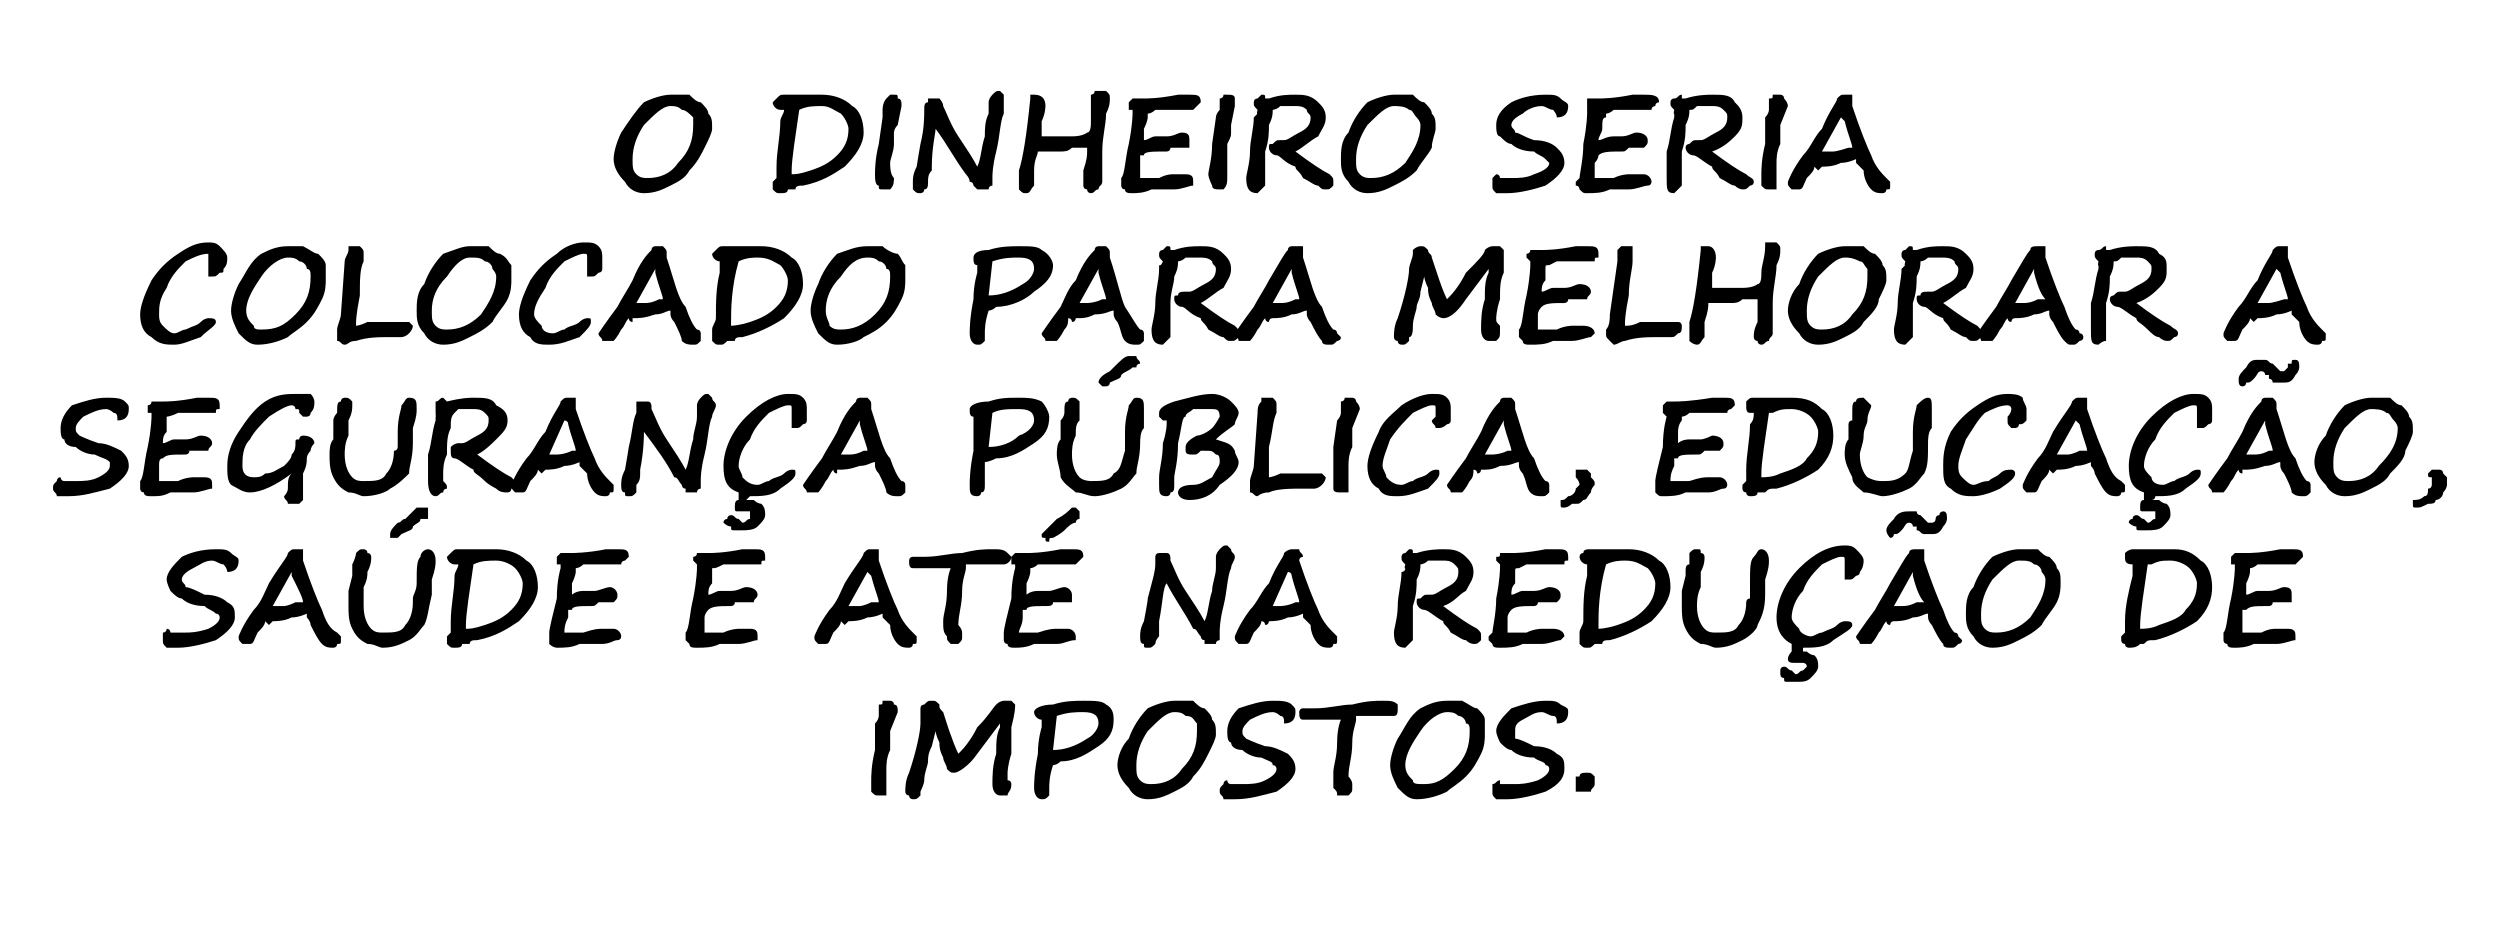 <?xml version="1.0" standalone="no"?><!DOCTYPE svg PUBLIC "-//W3C//DTD SVG 1.1//EN" "http://www.w3.org/Graphics/SVG/1.1/DTD/svg11.dtd"><svg xmlns="http://www.w3.org/2000/svg" version="1.1" width="66px" height="25.1px" viewBox="0 -2 66 25.1" style="top:-2px">  <desc>O DINHEIRO SERIA COLOCADO PARA MELHORAR A SEGURAN A P BLICA, EDUCA O, SA DE E AT NA REDU O DE IMPOSTOS.</desc>  <defs/>  <g id="Polygon14907">    <path d="M 23.5 17.3 C 23.5 17.4 23.5 17.5 23.5 17.5 C 23.5 17.6 23.5 17.6 23.5 17.8 C 23.4 18 23.4 18.2 23.4 18.3 C 23.4 18.4 23.4 18.6 23.4 18.7 C 23.4 18.8 23.4 18.9 23.4 19 C 23.3 19 23.3 19 23.2 19 C 23.1 19 23.1 19 23 18.9 C 23 18.9 23 18.7 23 18.6 C 23 18.5 23 18.2 23.1 17.8 C 23.1 17.8 23.1 17.1 23.1 17.1 C 23.2 17 23.2 16.9 23.2 16.9 C 23.2 16.7 23.2 16.6 23.2 16.6 C 23.3 16.6 23.3 16.6 23.3 16.5 C 23.4 16.5 23.4 16.5 23.5 16.5 C 23.5 16.5 23.6 16.5 23.6 16.6 C 23.7 16.6 23.7 16.7 23.7 16.8 C 23.7 16.8 23.5 17.3 23.5 17.3 Z M 26.4 17.2 C 26.4 17.2 26.4 17.1 26.4 17.1 C 26.4 17.1 25.8 17.9 25.8 17.9 C 25.6 18.2 25.3 18.4 25.2 18.4 C 25.1 18.4 25.1 18.4 25 18.3 C 25 18.2 24.9 18.1 24.9 18 C 24.8 17.8 24.8 17.7 24.8 17.6 C 24.7 17.4 24.7 17.3 24.7 17.3 C 24.7 17.3 24.6 17.7 24.6 17.7 C 24.5 17.9 24.5 18 24.5 18.1 C 24.5 18.2 24.4 18.4 24.4 18.6 C 24.4 18.7 24.3 18.9 24.3 18.9 C 24.3 19 24.3 19 24.3 19 C 24.2 19.1 24.2 19.1 24.1 19.1 C 24.1 19.1 24 19.1 24 19 C 23.9 19 23.9 18.9 23.9 18.9 C 23.9 18.8 23.9 18.6 24 18.4 C 24.2 17.8 24.3 17.3 24.3 17.1 C 24.3 17 24.3 16.8 24.3 16.7 C 24.3 16.6 24.4 16.6 24.4 16.6 C 24.5 16.5 24.5 16.5 24.6 16.5 C 24.7 16.5 24.7 16.5 24.8 16.6 C 24.8 16.7 24.8 16.7 24.9 16.8 C 24.86 16.77 24.9 16.8 24.9 16.8 C 24.9 16.8 25.1 17.43 25.1 17.4 C 25.2 17.7 25.3 17.9 25.3 17.9 C 25.4 17.8 25.6 17.6 25.8 17.2 C 26.1 16.9 26.2 16.7 26.3 16.6 C 26.4 16.5 26.5 16.5 26.5 16.5 C 26.6 16.5 26.6 16.5 26.7 16.5 C 26.8 16.6 26.8 16.6 26.8 16.6 C 26.8 16.7 26.8 16.8 26.7 17.2 C 26.7 17.4 26.7 17.6 26.7 17.9 C 26.6 18.2 26.6 18.4 26.6 18.4 C 26.6 18.5 26.6 18.5 26.6 18.6 C 26.7 18.6 26.7 18.7 26.7 18.7 C 26.7 18.9 26.6 18.9 26.6 19 C 26.6 19 26.5 19 26.4 19 C 26.3 19 26.2 18.9 26.2 18.7 C 26.2 18.5 26.2 18.2 26.3 17.9 C 26.3 17.6 26.3 17.4 26.4 17.2 C 26.4 17.2 26.4 17.2 26.4 17.2 Z M 28 18.1 C 27.9 18.2 27.8 18.2 27.8 18.2 C 27.7 18.5 27.7 18.7 27.7 18.8 C 27.7 18.9 27.7 19 27.7 19 C 27.6 19.1 27.6 19.1 27.5 19.1 C 27.4 19.1 27.3 19 27.3 18.8 C 27.3 18.7 27.3 18.4 27.4 17.9 C 27.4 17.5 27.5 17.2 27.5 17.2 C 27.5 17.1 27.5 17 27.5 17 C 27.4 17 27.3 16.9 27.3 16.8 C 27.3 16.7 27.5 16.6 27.8 16.6 C 28.1 16.5 28.4 16.5 28.6 16.5 C 28.9 16.5 29.1 16.5 29.2 16.6 C 29.4 16.7 29.4 16.9 29.4 17 C 29.4 17.3 29.3 17.5 29 17.7 C 28.7 17.9 28.4 18.1 28 18.1 C 28 18.1 28 18.1 28 18.1 Z M 28.6 16.8 C 28.4 16.8 28.2 16.8 27.9 16.9 C 27.9 16.9 27.8 17.8 27.8 17.8 C 28.1 17.8 28.4 17.7 28.7 17.5 C 28.9 17.4 29 17.2 29 17.1 C 29 16.9 28.9 16.8 28.6 16.8 C 28.6 16.8 28.6 16.8 28.6 16.8 Z M 30.3 19.1 C 30.1 19.1 29.9 19 29.8 18.8 C 29.6 18.6 29.5 18.4 29.5 18.2 C 29.5 18 29.6 17.7 29.8 17.5 C 29.9 17.2 30.1 16.9 30.3 16.7 C 30.5 16.6 30.8 16.5 31 16.5 C 31.2 16.5 31.4 16.5 31.5 16.5 C 31.6 16.6 31.7 16.7 31.8 16.7 C 31.9 16.8 32 16.9 32 17 C 32.1 17.1 32.1 17.2 32.1 17.4 C 32.1 17.5 32 17.7 31.9 17.9 C 31.8 18.1 31.7 18.3 31.5 18.5 C 31.4 18.7 31.2 18.8 31 18.9 C 30.8 19 30.6 19.1 30.3 19.1 Z M 30 18.2 C 30 18.4 30 18.5 30.1 18.6 C 30.2 18.7 30.3 18.7 30.4 18.7 C 30.7 18.7 31 18.6 31.2 18.3 C 31.5 18 31.6 17.7 31.6 17.3 C 31.6 17.2 31.6 17.1 31.6 17.1 C 31.5 17 31.5 16.9 31.3 16.9 C 31.2 16.8 31.1 16.8 31 16.8 C 30.8 16.8 30.6 17 30.3 17.3 C 30.1 17.6 30 17.9 30 18.2 Z M 34.2 16.8 C 34.2 17 34.1 17.1 33.9 17.1 C 33.9 17 33.9 16.9 33.8 16.9 C 33.8 16.9 33.7 16.8 33.6 16.8 C 33.4 16.8 33.2 16.9 33 17 C 32.9 17.1 32.8 17.2 32.8 17.3 C 32.8 17.4 32.8 17.4 32.9 17.5 C 32.9 17.5 33.1 17.6 33.4 17.7 C 33.6 17.7 33.8 17.8 34 17.9 C 34.1 18 34.2 18.1 34.2 18.3 C 34.2 18.5 34 18.7 33.7 18.9 C 33.3 19 33 19.1 32.6 19.1 C 32.5 19.1 32.4 19.1 32.3 19.1 C 32.3 19 32.2 19 32.2 18.9 C 32.2 18.8 32.2 18.8 32.3 18.7 C 32.3 18.7 32.3 18.6 32.4 18.6 C 32.4 18.6 32.4 18.7 32.5 18.7 C 32.6 18.7 32.7 18.7 32.8 18.7 C 33 18.7 33.2 18.7 33.4 18.6 C 33.6 18.5 33.7 18.4 33.7 18.3 C 33.7 18.3 33.7 18.2 33.6 18.2 C 33.6 18.1 33.5 18.1 33.3 18 C 33.1 18 32.9 17.9 32.8 17.8 C 32.6 17.8 32.5 17.7 32.5 17.6 C 32.4 17.6 32.4 17.4 32.4 17.3 C 32.4 17.1 32.5 16.9 32.7 16.7 C 33 16.6 33.3 16.5 33.6 16.5 C 33.8 16.5 34 16.5 34.1 16.6 C 34.2 16.7 34.2 16.7 34.2 16.8 C 34.2 16.8 34.2 16.8 34.2 16.8 Z M 36.4 16.9 C 36.1 16.9 35.9 16.9 35.8 16.9 C 35.8 17 35.8 17 35.8 17 C 35.8 17.1 35.7 17.3 35.7 17.6 C 35.7 18 35.6 18.2 35.6 18.5 C 35.6 18.5 35.7 18.6 35.7 18.7 C 35.7 18.8 35.7 18.8 35.7 18.8 C 35.7 18.9 35.7 18.9 35.6 19 C 35.6 19 35.5 19 35.5 19 C 35.5 19 35.4 19 35.3 19 C 35.3 18.9 35.3 18.9 35.2 18.8 C 35.2 18.7 35.2 18.6 35.2 18.4 C 35.2 18.2 35.3 18 35.3 17.6 C 35.3 17.2 35.4 17 35.4 17 C 35.3 17 35.2 17 35 17 C 34.8 17 34.6 17 34.6 17 C 34.5 17 34.4 17 34.4 17 C 34.3 17 34.3 16.9 34.3 16.8 C 34.3 16.8 34.3 16.7 34.4 16.7 C 34.4 16.7 34.5 16.7 34.7 16.7 C 35.1 16.7 35.4 16.6 35.7 16.6 C 36.1 16.5 36.3 16.5 36.5 16.5 C 36.7 16.5 36.8 16.5 36.9 16.6 C 36.9 16.6 36.9 16.7 36.9 16.7 C 36.9 16.8 36.9 16.9 36.8 16.9 C 36.8 16.9 36.7 16.9 36.6 16.9 C 36.6 16.9 36.5 16.9 36.4 16.9 C 36.4 16.9 36.4 16.9 36.4 16.9 Z M 37.4 19.1 C 37.2 19.1 37.1 19 36.9 18.8 C 36.8 18.6 36.7 18.4 36.7 18.2 C 36.7 18 36.8 17.7 36.9 17.5 C 37.1 17.2 37.2 16.9 37.5 16.7 C 37.7 16.6 37.9 16.5 38.2 16.5 C 38.4 16.5 38.5 16.5 38.6 16.5 C 38.8 16.6 38.9 16.7 39 16.7 C 39.1 16.8 39.2 16.9 39.2 17 C 39.2 17.1 39.2 17.2 39.2 17.4 C 39.2 17.5 39.2 17.7 39.1 17.9 C 39 18.1 38.9 18.3 38.7 18.5 C 38.5 18.7 38.3 18.8 38.2 18.9 C 38 19 37.7 19.1 37.4 19.1 Z M 37.1 18.2 C 37.1 18.4 37.2 18.5 37.3 18.6 C 37.3 18.7 37.4 18.7 37.6 18.7 C 37.9 18.7 38.1 18.6 38.4 18.3 C 38.7 18 38.8 17.7 38.8 17.3 C 38.8 17.2 38.8 17.1 38.7 17.1 C 38.7 17 38.6 16.9 38.5 16.9 C 38.4 16.8 38.3 16.8 38.2 16.8 C 38 16.8 37.7 17 37.5 17.3 C 37.3 17.6 37.1 17.9 37.1 18.2 Z M 41.4 16.8 C 41.4 17 41.3 17.1 41.1 17.1 C 41.1 17 41.1 16.9 41 16.9 C 40.9 16.9 40.8 16.8 40.7 16.8 C 40.5 16.8 40.4 16.9 40.2 17 C 40 17.1 40 17.2 40 17.3 C 40 17.4 40 17.4 40 17.5 C 40.1 17.5 40.3 17.6 40.5 17.7 C 40.8 17.7 41 17.8 41.1 17.9 C 41.3 18 41.3 18.1 41.3 18.3 C 41.3 18.5 41.2 18.7 40.8 18.9 C 40.5 19 40.1 19.1 39.8 19.1 C 39.7 19.1 39.6 19.1 39.5 19.1 C 39.4 19 39.4 19 39.4 18.9 C 39.4 18.8 39.4 18.8 39.4 18.7 C 39.5 18.7 39.5 18.6 39.6 18.6 C 39.6 18.6 39.6 18.7 39.6 18.7 C 39.8 18.7 39.9 18.7 40 18.7 C 40.1 18.7 40.3 18.7 40.6 18.6 C 40.8 18.5 40.9 18.4 40.9 18.3 C 40.9 18.3 40.9 18.2 40.8 18.2 C 40.8 18.1 40.6 18.1 40.5 18 C 40.2 18 40 17.9 39.9 17.8 C 39.8 17.8 39.7 17.7 39.6 17.6 C 39.6 17.6 39.5 17.4 39.5 17.3 C 39.5 17.1 39.7 16.9 39.9 16.7 C 40.2 16.6 40.5 16.5 40.8 16.5 C 41 16.5 41.1 16.5 41.2 16.6 C 41.4 16.7 41.4 16.7 41.4 16.8 C 41.4 16.8 41.4 16.8 41.4 16.8 Z M 41.8 18.9 C 41.7 18.9 41.7 18.9 41.6 18.9 C 41.6 18.9 41.6 18.8 41.6 18.7 C 41.6 18.6 41.6 18.6 41.6 18.5 C 41.6 18.5 41.6 18.5 41.7 18.5 C 41.7 18.4 41.8 18.4 41.9 18.4 C 42 18.4 42 18.4 42.1 18.5 C 42.1 18.5 42.1 18.5 42.1 18.6 C 42.1 18.6 42.1 18.7 42.1 18.7 C 42.1 18.8 42 18.8 42 18.9 C 41.9 18.9 41.8 18.9 41.8 18.9 Z " stroke="none" fill="#000"/>  </g>  <g id="Polygon14906">    <path d="M 6.3 12.8 C 6.3 13 6.2 13.1 6 13.1 C 6 13 5.9 12.9 5.9 12.9 C 5.8 12.9 5.7 12.8 5.6 12.8 C 5.4 12.8 5.3 12.9 5.1 13 C 4.9 13.1 4.8 13.2 4.8 13.3 C 4.8 13.4 4.9 13.4 4.9 13.5 C 5 13.5 5.2 13.6 5.4 13.7 C 5.7 13.7 5.9 13.8 6 13.9 C 6.2 14 6.2 14.1 6.2 14.3 C 6.2 14.5 6 14.7 5.7 14.9 C 5.4 15 5 15.1 4.7 15.1 C 4.6 15.1 4.5 15.1 4.4 15.1 C 4.3 15 4.3 15 4.3 14.9 C 4.3 14.8 4.3 14.8 4.3 14.7 C 4.4 14.7 4.4 14.6 4.4 14.6 C 4.5 14.6 4.5 14.7 4.5 14.7 C 4.6 14.7 4.8 14.7 4.9 14.7 C 5 14.7 5.2 14.7 5.5 14.6 C 5.7 14.5 5.8 14.4 5.8 14.3 C 5.8 14.3 5.8 14.2 5.7 14.2 C 5.6 14.1 5.5 14.1 5.4 14 C 5.1 14 4.9 13.9 4.8 13.8 C 4.7 13.8 4.6 13.7 4.5 13.6 C 4.5 13.6 4.4 13.4 4.4 13.3 C 4.4 13.1 4.6 12.9 4.8 12.7 C 5 12.6 5.3 12.5 5.7 12.5 C 5.9 12.5 6 12.5 6.1 12.6 C 6.2 12.7 6.3 12.7 6.3 12.8 C 6.3 12.8 6.3 12.8 6.3 12.8 Z M 7.1 14.5 C 7.1 14.5 7 14.4 7 14.4 C 7 14.5 6.9 14.6 6.8 14.7 C 6.7 14.9 6.7 15 6.6 15 C 6.6 15 6.5 15 6.5 15 C 6.5 15 6.4 15 6.4 15 C 6.3 14.9 6.3 14.9 6.3 14.8 C 6.3 14.8 6.4 14.5 6.7 14.1 C 6.9 13.9 7 13.6 7.1 13.4 C 7.4 12.9 7.6 12.7 7.6 12.6 C 7.7 12.5 7.7 12.5 7.8 12.5 C 7.9 12.5 8 12.5 8 12.5 C 8 12.6 8 12.6 8 12.7 C 8 12.7 8 12.7 8 12.8 C 8.2 13.4 8.4 13.9 8.5 14.1 C 8.6 14.4 8.7 14.6 8.9 14.7 C 8.9 14.7 9 14.8 9 14.8 C 9 14.8 9 14.9 9 14.9 C 9 15 9 15 8.9 15 C 8.9 15.1 8.8 15.1 8.8 15.1 C 8.7 15.1 8.6 15.1 8.5 15 C 8.4 14.9 8.3 14.7 8.2 14.5 C 8.2 14.4 8.1 14.3 8.1 14.3 C 8.1 14.2 8.1 14.2 8.1 14.2 C 8.1 14.2 7.9 14.3 7.7 14.3 C 7.5 14.4 7.3 14.4 7.2 14.4 C 7.2 14.4 7.1 14.5 7.1 14.5 C 7.1 14.5 7.1 14.5 7.1 14.5 Z M 7.8 13.9 C 7.9 13.9 7.9 13.9 8 13.9 C 8 13.8 7.9 13.6 7.7 13.2 C 7.7 13.1 7.7 13.1 7.7 13.1 C 7.7 13.1 7.2 14 7.2 14 C 7.3 14 7.4 14 7.5 14 C 7.5 14 7.6 14 7.8 13.9 C 7.8 13.9 7.8 13.9 7.8 13.9 Z M 10.1 15.1 C 10 15.1 9.9 15 9.7 15 C 9.5 14.9 9.4 14.8 9.3 14.6 C 9.2 14.4 9.2 14.2 9.2 14 C 9.2 13.9 9.2 13.7 9.2 13.6 C 9.2 13.6 9.3 13.2 9.3 13.2 C 9.3 13.2 9.3 13.1 9.3 13.1 C 9.3 13 9.3 12.9 9.3 12.9 C 9.4 12.7 9.4 12.6 9.4 12.6 C 9.5 12.5 9.5 12.5 9.6 12.5 C 9.6 12.5 9.7 12.5 9.7 12.6 C 9.8 12.6 9.8 12.7 9.8 12.7 C 9.8 12.8 9.8 12.9 9.7 13.1 C 9.7 13.2 9.7 13.3 9.6 13.5 C 9.6 13.7 9.6 13.9 9.6 14 C 9.6 14.3 9.7 14.5 9.8 14.6 C 9.9 14.7 10 14.7 10.1 14.7 C 10.4 14.7 10.6 14.7 10.7 14.5 C 10.8 14.4 10.9 14.2 10.9 13.9 C 10.9 13.9 10.9 13.8 10.9 13.8 C 10.9 13.7 11 13.6 11 13.4 C 11 13 11 12.8 11.1 12.7 C 11.1 12.6 11.2 12.5 11.3 12.5 C 11.4 12.5 11.5 12.6 11.5 12.8 C 11.5 12.9 11.5 13 11.4 13.3 C 11.4 13.4 11.4 13.6 11.4 13.7 C 11.3 14.1 11.3 14.3 11.2 14.5 C 11.1 14.6 11 14.8 10.8 14.9 C 10.6 15 10.4 15.1 10.1 15.1 Z M 11.1 11.7 C 11.1 11.8 11 11.8 10.9 11.9 C 10.9 11.9 10.9 11.9 10.9 11.9 C 10.9 12 10.8 12 10.6 12.1 C 10.5 12.2 10.5 12.2 10.5 12.2 C 10.5 12.2 10.5 12.2 10.4 12.2 C 10.4 12.2 10.4 12.2 10.3 12.2 C 10.3 12.2 10.3 12.1 10.3 12.1 C 10.3 12 10.4 11.9 10.5 11.8 C 10.5 11.8 10.5 11.8 10.5 11.8 C 10.6 11.8 10.6 11.7 10.7 11.7 C 10.9 11.5 11 11.4 11 11.4 C 11.1 11.4 11.1 11.4 11.2 11.4 C 11.2 11.4 11.2 11.4 11.3 11.4 C 11.3 11.5 11.3 11.5 11.3 11.6 C 11.3 11.6 11.3 11.6 11.3 11.7 C 11.2 11.7 11.2 11.7 11.1 11.7 C 11.1 11.7 11.1 11.7 11.1 11.7 Z M 11.9 14.7 C 11.9 14.6 11.9 14.5 11.9 14.4 C 11.9 14 12 13.6 12 13.2 C 12 13.1 12.1 13 12.1 12.9 C 12.1 12.9 12 12.9 12 12.9 C 11.9 12.9 11.8 12.8 11.8 12.7 C 11.8 12.7 11.9 12.6 11.9 12.6 C 12 12.5 12 12.5 12.1 12.5 C 12.1 12.5 12.3 12.5 12.3 12.5 C 12.4 12.5 12.6 12.5 12.7 12.5 C 12.9 12.5 13 12.5 13.1 12.5 C 13.4 12.5 13.7 12.6 13.9 12.8 C 14.1 12.9 14.2 13.2 14.2 13.5 C 14.2 13.8 14 14.1 13.7 14.4 C 13.4 14.6 13.1 14.8 12.6 14.9 C 12.5 14.9 12.4 14.9 12.4 15 C 12.3 15 12.3 15 12.2 15 C 12.2 15.1 12.1 15.1 12 15.1 C 11.9 15.1 11.9 15.1 11.8 15 C 11.8 15 11.8 14.9 11.8 14.9 C 11.8 14.9 11.8 14.8 11.8 14.8 C 11.8 14.8 11.9 14.7 11.9 14.7 Z M 12.3 14.5 C 12.3 14.5 12.3 14.6 12.3 14.6 C 12.4 14.6 12.5 14.6 12.8 14.5 C 13.1 14.4 13.3 14.3 13.5 14.1 C 13.7 13.9 13.8 13.7 13.8 13.4 C 13.8 13.3 13.7 13.1 13.6 13 C 13.5 12.9 13.3 12.8 13.1 12.8 C 12.9 12.8 12.7 12.8 12.5 12.9 C 12.5 12.9 12.5 12.9 12.5 12.9 C 12.4 13.6 12.3 14.2 12.3 14.5 C 12.3 14.5 12.3 14.5 12.3 14.5 Z M 16.4 12.9 C 16.4 12.9 15.9 12.9 15.9 12.9 C 15.7 12.9 15.5 12.9 15.4 12.9 C 15.3 13 15.2 13 15.2 13 C 15.2 13 15.2 13 15.2 13.1 C 15.2 13.1 15.2 13.2 15.1 13.4 C 15.1 13.5 15.1 13.6 15.1 13.7 C 15.1 13.7 15.2 13.6 15.4 13.6 C 15.5 13.6 15.6 13.6 15.7 13.6 C 15.8 13.6 16 13.5 16.1 13.5 C 16.2 13.5 16.3 13.6 16.3 13.7 C 16.3 13.8 16.3 13.8 16.2 13.9 C 16.2 13.9 16.1 13.9 16 13.9 C 15.9 13.9 15.9 13.9 15.8 13.9 C 15.7 14 15.7 14 15.6 14 C 15.3 14 15.1 14 15.1 14.1 C 15.1 14.1 15.1 14.1 15.1 14.1 C 15 14.1 15 14.1 15 14.1 C 15 14.1 15 14.2 15 14.3 C 14.9 14.5 14.9 14.6 14.9 14.7 C 14.9 14.7 15 14.7 15 14.7 C 15.1 14.7 15.2 14.7 15.4 14.7 C 15.7 14.6 15.8 14.6 15.9 14.6 C 16 14.6 16.1 14.6 16.2 14.6 C 16.3 14.6 16.4 14.7 16.4 14.8 C 16.4 14.8 16.4 14.9 16.3 14.9 C 16.2 14.9 16.1 15 15.9 15 C 15.7 15 15.5 15 15.3 15 C 15.1 15.1 14.9 15.1 14.7 15.1 C 14.7 15.1 14.6 15.1 14.5 15 C 14.5 15 14.5 14.9 14.5 14.9 C 14.5 14.9 14.5 14.8 14.5 14.8 C 14.5 14.8 14.5 14.8 14.5 14.7 C 14.5 14.6 14.6 14.2 14.7 13.8 C 14.7 13.3 14.8 13 14.8 13 C 14.8 13 14.8 13 14.8 12.9 C 14.7 12.9 14.7 12.9 14.7 12.9 C 14.7 12.8 14.7 12.8 14.7 12.8 C 14.7 12.7 14.7 12.7 14.7 12.7 C 14.7 12.7 14.7 12.7 14.8 12.6 C 14.8 12.6 14.9 12.6 14.9 12.6 C 14.9 12.6 15 12.6 15.1 12.6 C 15.1 12.6 15.5 12.6 16 12.5 C 16.1 12.5 16.2 12.5 16.2 12.5 C 16.2 12.5 16.3 12.5 16.3 12.5 C 16.5 12.5 16.6 12.5 16.6 12.7 C 16.6 12.7 16.6 12.7 16.5 12.8 C 16.5 12.8 16.4 12.8 16.4 12.9 Z M 20.1 12.9 C 20.1 12.9 19.5 12.9 19.5 12.9 C 19.4 12.9 19.2 12.9 19.1 12.9 C 18.9 13 18.9 13 18.8 13 C 18.8 13 18.8 13 18.8 13.1 C 18.8 13.1 18.8 13.2 18.8 13.4 C 18.7 13.5 18.7 13.6 18.7 13.7 C 18.8 13.7 18.9 13.6 19 13.6 C 19.2 13.6 19.3 13.6 19.3 13.6 C 19.5 13.6 19.6 13.5 19.7 13.5 C 19.9 13.5 20 13.6 20 13.7 C 20 13.8 19.9 13.8 19.9 13.9 C 19.8 13.9 19.8 13.9 19.7 13.9 C 19.6 13.9 19.5 13.9 19.4 13.9 C 19.4 14 19.3 14 19.3 14 C 19 14 18.8 14 18.7 14.1 C 18.7 14.1 18.7 14.1 18.7 14.1 C 18.7 14.1 18.7 14.1 18.7 14.1 C 18.7 14.1 18.6 14.2 18.6 14.3 C 18.6 14.5 18.6 14.6 18.6 14.7 C 18.6 14.7 18.6 14.7 18.7 14.7 C 18.7 14.7 18.9 14.7 19.1 14.7 C 19.3 14.6 19.5 14.6 19.5 14.6 C 19.7 14.6 19.8 14.6 19.8 14.6 C 20 14.6 20 14.7 20 14.8 C 20 14.8 20 14.9 20 14.9 C 19.9 14.9 19.7 15 19.5 15 C 19.4 15 19.2 15 19 15 C 18.8 15.1 18.6 15.1 18.4 15.1 C 18.3 15.1 18.2 15.1 18.2 15 C 18.2 15 18.1 14.9 18.1 14.9 C 18.1 14.9 18.1 14.8 18.1 14.8 C 18.1 14.8 18.1 14.8 18.1 14.7 C 18.2 14.6 18.2 14.2 18.3 13.8 C 18.4 13.3 18.4 13 18.4 13 C 18.4 13 18.4 13 18.4 12.9 C 18.4 12.9 18.4 12.9 18.4 12.9 C 18.3 12.8 18.3 12.8 18.3 12.8 C 18.3 12.7 18.3 12.7 18.3 12.7 C 18.3 12.7 18.4 12.7 18.4 12.6 C 18.5 12.6 18.5 12.6 18.5 12.6 C 18.6 12.6 18.6 12.6 18.7 12.6 C 18.8 12.6 19.1 12.6 19.6 12.5 C 19.8 12.5 19.9 12.5 19.9 12.5 C 19.9 12.5 19.9 12.5 19.9 12.5 C 20.1 12.5 20.2 12.5 20.2 12.7 C 20.2 12.7 20.2 12.7 20.2 12.8 C 20.1 12.8 20.1 12.8 20.1 12.9 Z M 22.3 14.5 C 22.3 14.5 22.2 14.4 22.2 14.4 C 22.2 14.5 22.1 14.6 22 14.7 C 21.9 14.9 21.9 15 21.8 15 C 21.8 15 21.8 15 21.7 15 C 21.7 15 21.6 15 21.6 15 C 21.5 14.9 21.5 14.9 21.5 14.8 C 21.5 14.8 21.6 14.5 21.9 14.1 C 22.1 13.9 22.2 13.6 22.3 13.4 C 22.6 12.9 22.8 12.7 22.8 12.6 C 22.9 12.5 22.9 12.5 23 12.5 C 23.1 12.5 23.2 12.5 23.2 12.5 C 23.2 12.6 23.2 12.6 23.2 12.7 C 23.2 12.7 23.2 12.7 23.2 12.8 C 23.4 13.4 23.6 13.9 23.7 14.1 C 23.8 14.4 24 14.6 24.1 14.7 C 24.1 14.7 24.2 14.8 24.2 14.8 C 24.2 14.8 24.2 14.9 24.2 14.9 C 24.2 15 24.2 15 24.1 15 C 24.1 15.1 24 15.1 24 15.1 C 23.9 15.1 23.8 15.1 23.7 15 C 23.6 14.9 23.5 14.7 23.5 14.5 C 23.4 14.4 23.3 14.3 23.3 14.3 C 23.3 14.2 23.3 14.2 23.3 14.2 C 23.3 14.2 23.1 14.3 22.9 14.3 C 22.7 14.4 22.5 14.4 22.4 14.4 C 22.4 14.4 22.3 14.5 22.3 14.5 C 22.3 14.5 22.3 14.5 22.3 14.5 Z M 23 13.9 C 23.1 13.9 23.1 13.9 23.2 13.9 C 23.2 13.8 23.1 13.6 23 13.2 C 22.9 13.1 22.9 13.1 22.9 13.1 C 22.9 13.1 22.4 14 22.4 14 C 22.5 14 22.6 14 22.7 14 C 22.7 14 22.8 14 23 13.9 C 23 13.9 23 13.9 23 13.9 Z M 26.1 12.9 C 25.8 12.9 25.6 12.9 25.5 12.9 C 25.5 13 25.5 13 25.5 13 C 25.5 13.1 25.4 13.3 25.4 13.6 C 25.4 14 25.3 14.2 25.3 14.5 C 25.3 14.5 25.4 14.6 25.4 14.7 C 25.4 14.8 25.4 14.8 25.4 14.8 C 25.4 14.9 25.4 14.9 25.3 15 C 25.3 15 25.3 15 25.2 15 C 25.2 15 25.1 15 25.1 15 C 25 14.9 25 14.9 25 14.8 C 24.9 14.7 24.9 14.6 24.9 14.4 C 24.9 14.2 25 14 25 13.6 C 25 13.2 25.1 13 25.1 13 C 25.1 13 24.9 13 24.7 13 C 24.5 13 24.3 13 24.3 13 C 24.2 13 24.1 13 24.1 13 C 24 13 24 12.9 24 12.8 C 24 12.8 24 12.7 24.1 12.7 C 24.1 12.7 24.2 12.7 24.4 12.7 C 24.8 12.7 25.1 12.6 25.4 12.6 C 25.8 12.5 26 12.5 26.2 12.5 C 26.4 12.5 26.5 12.5 26.6 12.6 C 26.6 12.6 26.7 12.7 26.7 12.7 C 26.7 12.8 26.6 12.9 26.5 12.9 C 26.5 12.9 26.4 12.9 26.4 12.9 C 26.3 12.9 26.2 12.9 26.1 12.9 C 26.1 12.9 26.1 12.9 26.1 12.9 Z M 28.4 12.9 C 28.4 12.9 27.9 12.9 27.9 12.9 C 27.7 12.9 27.6 12.9 27.4 12.9 C 27.3 13 27.2 13 27.2 13 C 27.2 13 27.2 13 27.2 13.1 C 27.2 13.1 27.2 13.2 27.1 13.4 C 27.1 13.5 27.1 13.6 27.1 13.7 C 27.1 13.7 27.2 13.6 27.4 13.6 C 27.5 13.6 27.6 13.6 27.7 13.6 C 27.8 13.6 28 13.5 28.1 13.5 C 28.2 13.5 28.3 13.6 28.3 13.7 C 28.3 13.8 28.3 13.8 28.3 13.9 C 28.2 13.9 28.1 13.9 28 13.9 C 28 13.9 27.9 13.9 27.8 13.9 C 27.8 14 27.7 14 27.6 14 C 27.3 14 27.1 14 27.1 14.1 C 27.1 14.1 27.1 14.1 27.1 14.1 C 27.1 14.1 27 14.1 27 14.1 C 27 14.1 27 14.2 27 14.3 C 27 14.5 26.9 14.6 26.9 14.7 C 26.9 14.7 27 14.7 27 14.7 C 27.1 14.7 27.2 14.7 27.4 14.7 C 27.7 14.6 27.8 14.6 27.9 14.6 C 28 14.6 28.1 14.6 28.2 14.6 C 28.3 14.6 28.4 14.7 28.4 14.8 C 28.4 14.8 28.4 14.9 28.4 14.9 C 28.2 14.9 28.1 15 27.9 15 C 27.7 15 27.5 15 27.3 15 C 27.1 15.1 26.9 15.1 26.8 15.1 C 26.7 15.1 26.6 15.1 26.6 15 C 26.5 15 26.5 14.9 26.5 14.9 C 26.5 14.9 26.5 14.8 26.5 14.8 C 26.5 14.8 26.5 14.8 26.5 14.7 C 26.5 14.6 26.6 14.2 26.7 13.8 C 26.7 13.3 26.8 13 26.8 13 C 26.8 13 26.8 13 26.8 12.9 C 26.8 12.9 26.7 12.9 26.7 12.9 C 26.7 12.8 26.7 12.8 26.7 12.8 C 26.7 12.7 26.7 12.7 26.7 12.7 C 26.7 12.7 26.7 12.7 26.8 12.6 C 26.8 12.6 26.9 12.6 26.9 12.6 C 26.9 12.6 27 12.6 27.1 12.6 C 27.2 12.6 27.5 12.6 28 12.5 C 28.2 12.5 28.2 12.5 28.3 12.5 C 28.3 12.5 28.3 12.5 28.3 12.5 C 28.5 12.5 28.6 12.5 28.6 12.7 C 28.6 12.7 28.6 12.7 28.5 12.8 C 28.5 12.8 28.5 12.8 28.4 12.9 Z M 28.4 11.8 C 28.3 11.8 28.2 11.9 28.1 12 C 28.1 12 28.1 12 28.1 12 C 28.1 12 28 12.1 27.8 12.2 C 27.7 12.2 27.7 12.2 27.7 12.3 C 27.7 12.3 27.7 12.3 27.7 12.3 C 27.6 12.3 27.6 12.3 27.6 12.2 C 27.5 12.2 27.5 12.2 27.5 12.1 C 27.5 12.1 27.6 12 27.8 11.8 C 27.8 11.8 27.8 11.8 27.8 11.8 C 27.8 11.8 27.8 11.8 27.9 11.7 C 28.1 11.6 28.2 11.5 28.3 11.4 C 28.3 11.4 28.3 11.4 28.4 11.4 C 28.4 11.4 28.4 11.4 28.5 11.5 C 28.5 11.5 28.5 11.6 28.5 11.6 C 28.5 11.6 28.5 11.7 28.5 11.7 C 28.4 11.7 28.4 11.8 28.4 11.8 C 28.4 11.8 28.4 11.8 28.4 11.8 Z M 30.2 14.4 C 30.2 14.4 30.31 13.83 30.3 13.8 C 30.4 13.4 30.5 13.1 30.5 12.9 C 30.5 12.8 30.5 12.7 30.5 12.7 C 30.5 12.7 30.5 12.6 30.6 12.6 C 30.6 12.6 30.7 12.6 30.7 12.6 C 30.7 12.6 30.8 12.6 30.8 12.6 C 30.9 12.6 30.9 12.7 30.9 12.8 C 31 13 31.1 13.3 31.3 13.6 C 31.5 13.9 31.7 14.2 31.8 14.4 C 31.9 14.2 31.9 13.9 32 13.6 C 32 13.4 32.1 13.2 32.1 13 C 32.1 12.9 32.1 12.8 32.1 12.7 C 32.1 12.6 32.2 12.5 32.2 12.5 C 32.3 12.4 32.3 12.4 32.4 12.4 C 32.4 12.4 32.5 12.5 32.5 12.5 C 32.5 12.6 32.6 12.6 32.6 12.7 C 32.6 12.8 32.5 12.9 32.5 13 C 32.4 13.2 32.4 13.6 32.3 14 C 32.2 14.4 32.2 14.6 32.2 14.7 C 32.2 14.7 32.2 14.7 32.2 14.7 C 32.2 14.8 32.2 14.9 32.2 14.9 C 32.2 14.9 32.1 14.9 32.1 15 C 32.1 15 32 15 31.9 15 C 31.9 15 31.9 15 31.8 15 C 31.8 15 31.8 15 31.8 14.9 C 31.7 14.9 31.7 14.8 31.7 14.8 C 31.6 14.7 31.6 14.6 31.5 14.6 C 31.3 14.2 31 13.8 30.8 13.4 C 30.7 13.5 30.7 13.9 30.6 14.4 C 30.6 14.4 30.6 14.5 30.6 14.5 C 30.6 14.6 30.6 14.7 30.6 14.8 C 30.5 14.9 30.5 15 30.5 15 C 30.4 15.1 30.4 15.1 30.3 15.1 C 30.2 15.1 30.2 15.1 30.2 15 C 30.1 15 30.1 14.9 30.1 14.8 C 30.1 14.7 30.1 14.6 30.2 14.4 C 30.18 14.42 30.2 14.4 30.2 14.4 Z M 33.4 14.5 C 33.4 14.5 33.4 14.4 33.3 14.4 C 33.3 14.5 33.2 14.6 33.1 14.7 C 33 14.9 33 15 32.9 15 C 32.9 15 32.9 15 32.8 15 C 32.8 15 32.7 15 32.7 15 C 32.6 14.9 32.6 14.9 32.6 14.8 C 32.6 14.8 32.7 14.5 33 14.1 C 33.2 13.9 33.3 13.6 33.5 13.4 C 33.7 12.9 33.9 12.7 33.9 12.6 C 34 12.5 34.1 12.5 34.1 12.5 C 34.2 12.5 34.3 12.5 34.3 12.5 C 34.3 12.6 34.4 12.6 34.4 12.7 C 34.4 12.7 34.3 12.7 34.3 12.8 C 34.5 13.4 34.7 13.9 34.8 14.1 C 34.9 14.4 35.1 14.6 35.2 14.7 C 35.2 14.7 35.3 14.8 35.3 14.8 C 35.3 14.8 35.3 14.9 35.3 14.9 C 35.3 15 35.3 15 35.2 15 C 35.2 15.1 35.1 15.1 35.1 15.1 C 35 15.1 34.9 15.1 34.8 15 C 34.7 14.9 34.6 14.7 34.6 14.5 C 34.5 14.4 34.4 14.3 34.4 14.3 C 34.4 14.2 34.4 14.2 34.4 14.2 C 34.4 14.2 34.2 14.3 34 14.3 C 33.8 14.4 33.6 14.4 33.5 14.4 C 33.5 14.4 33.5 14.5 33.4 14.5 C 33.4 14.5 33.4 14.5 33.4 14.5 Z M 34.2 13.9 C 34.2 13.9 34.3 13.9 34.3 13.9 C 34.3 13.8 34.2 13.6 34.1 13.2 C 34.1 13.1 34 13.1 34 13.1 C 34 13.1 33.6 14 33.6 14 C 33.6 14 33.7 14 33.8 14 C 33.8 14 34 14 34.2 13.9 C 34.2 13.9 34.2 13.9 34.2 13.9 Z M 37.1 12.9 C 37.1 12.9 37.06 12.88 37.1 12.9 C 37 12.8 37 12.8 37 12.7 C 37 12.7 37 12.6 37.1 12.6 C 37.1 12.6 37.2 12.5 37.2 12.5 C 37.3 12.5 37.3 12.5 37.3 12.6 C 37.4 12.6 37.4 12.6 37.4 12.6 C 37.7 12.5 38 12.5 38.1 12.5 C 38.3 12.5 38.5 12.5 38.7 12.7 C 38.8 12.8 38.9 12.9 38.9 13.1 C 38.9 13.3 38.8 13.4 38.7 13.6 C 38.5 13.7 38.4 13.9 38.1 14 C 38.5 14.3 38.8 14.5 39 14.6 C 39.1 14.7 39.1 14.7 39.1 14.8 C 39.1 14.9 39.1 14.9 39.1 14.9 C 39 15 39 15 38.9 15 C 38.9 15 38.8 15 38.7 14.9 C 38.6 14.9 38.5 14.8 38.3 14.7 C 38.2 14.5 38.1 14.5 38.1 14.4 C 37.9 14.3 37.7 14.1 37.6 14.1 C 37.5 14.1 37.4 14 37.4 13.9 C 37.4 13.8 37.4 13.8 37.5 13.8 C 37.6 13.7 37.6 13.7 37.7 13.7 C 37.7 13.7 37.7 13.7 37.7 13.7 C 37.8 13.7 37.8 13.7 37.8 13.7 C 37.9 13.7 38 13.6 38.2 13.5 C 38.4 13.4 38.5 13.3 38.5 13.1 C 38.5 13 38.5 13 38.4 12.9 C 38.3 12.8 38.2 12.8 38.1 12.8 C 37.9 12.8 37.8 12.8 37.7 12.8 C 37.6 12.9 37.5 12.9 37.5 12.9 C 37.5 12.9 37.5 12.9 37.5 12.9 C 37.5 13 37.5 13.1 37.4 13.3 C 37.4 13.5 37.4 13.7 37.3 14 C 37.3 14.2 37.3 14.4 37.3 14.5 C 37.3 14.6 37.3 14.6 37.3 14.7 C 37.3 14.8 37.3 14.8 37.3 14.9 C 37.3 14.9 37.3 14.9 37.2 15 C 37.2 15 37.1 15.1 37.1 15.1 C 36.9 15.1 36.8 15 36.8 14.7 C 36.8 14.6 36.9 14.3 36.9 14 C 36.9 13.7 37 13.4 37 13.1 C 37 13.1 37.1 13.1 37.1 13 C 37.06 13.04 37.1 12.9 37.1 12.9 Z M 41.3 12.9 C 41.3 12.9 40.7 12.9 40.7 12.9 C 40.6 12.9 40.4 12.9 40.3 12.9 C 40.1 13 40.1 13 40.1 13 C 40 13 40 13 40 13.1 C 40 13.1 40 13.2 40 13.4 C 39.9 13.5 39.9 13.6 39.9 13.7 C 40 13.7 40.1 13.6 40.2 13.6 C 40.4 13.6 40.5 13.6 40.5 13.6 C 40.7 13.6 40.8 13.5 40.9 13.5 C 41.1 13.5 41.2 13.6 41.2 13.7 C 41.2 13.8 41.2 13.8 41.1 13.9 C 41.1 13.9 41 13.9 40.9 13.9 C 40.8 13.9 40.7 13.9 40.6 13.9 C 40.6 14 40.5 14 40.5 14 C 40.2 14 40 14 39.9 14.1 C 39.9 14.1 39.9 14.1 39.9 14.1 C 39.9 14.1 39.9 14.1 39.9 14.1 C 39.9 14.1 39.8 14.2 39.8 14.3 C 39.8 14.5 39.8 14.6 39.8 14.7 C 39.8 14.7 39.8 14.7 39.9 14.7 C 39.9 14.7 40.1 14.7 40.3 14.7 C 40.5 14.6 40.7 14.6 40.7 14.6 C 40.9 14.6 41 14.6 41 14.6 C 41.2 14.6 41.3 14.7 41.3 14.8 C 41.3 14.8 41.2 14.9 41.2 14.9 C 41.1 14.9 40.9 15 40.7 15 C 40.6 15 40.4 15 40.2 15 C 40 15.1 39.8 15.1 39.6 15.1 C 39.5 15.1 39.4 15.1 39.4 15 C 39.4 15 39.3 14.9 39.3 14.9 C 39.3 14.9 39.3 14.8 39.3 14.8 C 39.3 14.8 39.3 14.8 39.4 14.7 C 39.4 14.6 39.5 14.2 39.5 13.8 C 39.6 13.3 39.6 13 39.6 13 C 39.6 13 39.6 13 39.6 12.9 C 39.6 12.9 39.6 12.9 39.6 12.9 C 39.5 12.8 39.5 12.8 39.5 12.8 C 39.5 12.7 39.5 12.7 39.5 12.7 C 39.6 12.7 39.6 12.7 39.6 12.6 C 39.7 12.6 39.7 12.6 39.7 12.6 C 39.8 12.6 39.9 12.6 39.9 12.6 C 40 12.6 40.3 12.6 40.8 12.5 C 41 12.5 41.1 12.5 41.1 12.5 C 41.1 12.5 41.1 12.5 41.1 12.5 C 41.3 12.5 41.4 12.5 41.4 12.7 C 41.4 12.7 41.4 12.7 41.4 12.8 C 41.3 12.8 41.3 12.8 41.3 12.9 Z M 41.7 14.7 C 41.7 14.6 41.8 14.5 41.8 14.4 C 41.8 14 41.8 13.6 41.9 13.2 C 41.9 13.1 41.9 13 41.9 12.9 C 41.9 12.9 41.9 12.9 41.9 12.9 C 41.8 12.9 41.7 12.8 41.7 12.7 C 41.7 12.7 41.7 12.6 41.8 12.6 C 41.8 12.5 41.9 12.5 42 12.5 C 42 12.5 42.2 12.5 42.2 12.5 C 42.3 12.5 42.4 12.5 42.6 12.5 C 42.8 12.5 42.9 12.5 43 12.5 C 43.3 12.5 43.6 12.6 43.8 12.8 C 44 12.9 44.1 13.2 44.1 13.5 C 44.1 13.8 43.9 14.1 43.6 14.4 C 43.3 14.6 42.9 14.8 42.5 14.9 C 42.4 14.9 42.3 14.9 42.3 15 C 42.2 15 42.2 15 42.1 15 C 42 15.1 42 15.1 41.9 15.1 C 41.8 15.1 41.8 15.1 41.7 15 C 41.7 15 41.7 14.9 41.7 14.9 C 41.7 14.9 41.7 14.8 41.7 14.8 C 41.7 14.8 41.7 14.7 41.7 14.7 Z M 42.2 14.5 C 42.2 14.5 42.2 14.6 42.2 14.6 C 42.2 14.6 42.4 14.6 42.7 14.5 C 43 14.4 43.2 14.3 43.4 14.1 C 43.6 13.9 43.7 13.7 43.7 13.4 C 43.7 13.3 43.6 13.1 43.5 13 C 43.3 12.9 43.2 12.8 42.9 12.8 C 42.8 12.8 42.6 12.8 42.4 12.9 C 42.4 12.9 42.4 12.9 42.4 12.9 C 42.2 13.6 42.2 14.2 42.2 14.5 C 42.2 14.5 42.2 14.5 42.2 14.5 Z M 45.3 15.1 C 45.2 15.1 45.1 15 44.9 15 C 44.7 14.9 44.6 14.8 44.5 14.6 C 44.4 14.4 44.4 14.2 44.4 14 C 44.4 13.9 44.4 13.7 44.4 13.6 C 44.4 13.6 44.5 13.2 44.5 13.2 C 44.5 13.2 44.5 13.1 44.5 13.1 C 44.5 13 44.5 12.9 44.6 12.9 C 44.6 12.7 44.6 12.6 44.6 12.6 C 44.7 12.5 44.7 12.5 44.8 12.5 C 44.9 12.5 44.9 12.5 44.9 12.6 C 45 12.6 45 12.7 45 12.7 C 45 12.8 45 12.9 44.9 13.1 C 44.9 13.2 44.9 13.3 44.9 13.5 C 44.8 13.7 44.8 13.9 44.8 14 C 44.8 14.3 44.9 14.5 45 14.6 C 45.1 14.7 45.2 14.7 45.3 14.7 C 45.6 14.7 45.8 14.7 45.9 14.5 C 46 14.4 46.1 14.2 46.1 13.9 C 46.1 13.9 46.1 13.8 46.2 13.8 C 46.2 13.7 46.2 13.6 46.2 13.4 C 46.2 13 46.2 12.8 46.3 12.7 C 46.4 12.6 46.4 12.5 46.5 12.5 C 46.6 12.5 46.7 12.6 46.7 12.8 C 46.7 12.9 46.7 13 46.6 13.3 C 46.6 13.4 46.6 13.6 46.6 13.7 C 46.6 14.1 46.5 14.3 46.4 14.5 C 46.4 14.6 46.2 14.8 46 14.9 C 45.8 15 45.6 15.1 45.3 15.1 Z M 47.6 15.1 C 47.6 15.1 47.6 15.1 47.6 15.1 C 47.6 15.2 47.6 15.2 47.6 15.2 C 47.6 15.2 47.7 15.2 47.7 15.2 C 47.8 15.3 47.9 15.3 47.9 15.3 C 48 15.4 48 15.5 48 15.6 C 48 15.7 47.9 15.8 47.8 15.9 C 47.7 16 47.6 16 47.4 16 C 47.3 16 47.3 16 47.2 16 C 47.1 16 47.1 16 47.1 15.9 C 47 15.9 47 15.8 47 15.8 C 47 15.7 47 15.7 47 15.7 C 47 15.6 47.1 15.6 47.1 15.6 C 47.2 15.6 47.2 15.7 47.3 15.7 C 47.3 15.7 47.3 15.7 47.3 15.7 C 47.4 15.8 47.4 15.8 47.4 15.8 C 47.5 15.8 47.5 15.7 47.6 15.7 C 47.6 15.7 47.7 15.6 47.7 15.6 C 47.7 15.5 47.6 15.5 47.6 15.5 C 47.6 15.5 47.5 15.5 47.5 15.5 C 47.4 15.5 47.4 15.5 47.4 15.5 C 47.3 15.5 47.2 15.5 47.2 15.4 C 47.2 15.3 47.3 15.2 47.3 15.2 C 47.3 15.1 47.3 15.1 47.3 15 C 47.1 14.9 46.9 14.7 46.9 14.3 C 46.9 13.9 47.1 13.4 47.5 13 C 47.9 12.6 48.3 12.4 48.7 12.4 C 48.8 12.4 48.9 12.4 49 12.5 C 49.1 12.6 49.2 12.7 49.2 12.8 C 49.2 13 49.1 13.1 49.1 13.1 C 49.1 13.2 49 13.2 49 13.2 C 48.9 13.3 48.9 13.3 48.8 13.3 C 48.8 13.3 48.7 13.3 48.7 13.3 C 48.7 13.2 48.7 13.2 48.7 13.1 C 48.7 13.1 48.7 13 48.7 13 C 48.7 12.9 48.7 12.8 48.7 12.8 C 48.7 12.7 48.7 12.7 48.6 12.7 C 48.5 12.7 48.3 12.8 48.1 12.9 C 47.9 13.1 47.7 13.3 47.6 13.6 C 47.4 13.8 47.3 14.1 47.3 14.3 C 47.3 14.4 47.4 14.5 47.5 14.6 C 47.5 14.7 47.7 14.8 47.8 14.8 C 47.9 14.8 48 14.7 48.1 14.7 C 48.3 14.6 48.4 14.6 48.5 14.5 C 48.6 14.4 48.7 14.4 48.7 14.4 C 48.8 14.4 48.9 14.4 48.9 14.5 C 48.9 14.6 48.7 14.7 48.4 14.9 C 48.2 15.1 47.9 15.1 47.6 15.1 Z M 49.9 14.5 C 49.8 14.5 49.8 14.4 49.8 14.4 C 49.7 14.5 49.7 14.6 49.6 14.7 C 49.5 14.9 49.4 15 49.4 15 C 49.3 15 49.3 15 49.3 15 C 49.2 15 49.2 15 49.1 15 C 49.1 14.9 49 14.9 49 14.8 C 49 14.8 49.2 14.5 49.5 14.1 C 49.6 13.9 49.8 13.6 49.9 13.4 C 50.2 12.9 50.3 12.7 50.4 12.6 C 50.4 12.5 50.5 12.5 50.6 12.5 C 50.6 12.5 50.7 12.5 50.8 12.5 C 50.8 12.6 50.8 12.6 50.8 12.7 C 50.8 12.7 50.8 12.7 50.8 12.8 C 51 13.4 51.2 13.9 51.3 14.1 C 51.4 14.4 51.5 14.6 51.6 14.7 C 51.7 14.7 51.7 14.8 51.7 14.8 C 51.7 14.8 51.8 14.9 51.8 14.9 C 51.8 15 51.7 15 51.7 15 C 51.6 15.1 51.6 15.1 51.5 15.1 C 51.4 15.1 51.3 15.1 51.3 15 C 51.2 14.9 51.1 14.7 51 14.5 C 50.9 14.4 50.9 14.3 50.9 14.3 C 50.9 14.2 50.9 14.2 50.9 14.2 C 50.8 14.2 50.7 14.3 50.5 14.3 C 50.3 14.4 50.1 14.4 50 14.4 C 49.9 14.4 49.9 14.5 49.9 14.5 C 49.9 14.5 49.9 14.5 49.9 14.5 Z M 50.6 13.9 C 50.6 13.9 50.7 13.9 50.8 13.9 C 50.7 13.8 50.6 13.6 50.5 13.2 C 50.5 13.1 50.5 13.1 50.5 13.1 C 50.5 13.1 50 14 50 14 C 50.1 14 50.1 14 50.2 14 C 50.3 14 50.4 14 50.6 13.9 C 50.6 13.9 50.6 13.9 50.6 13.9 Z M 51 12.1 C 50.9 12.1 50.8 12.1 50.8 12.1 C 50.7 12.1 50.7 12 50.6 12 C 50.6 12 50.6 11.9 50.6 11.9 C 50.6 11.9 50.6 11.9 50.5 11.9 C 50.5 11.8 50.4 11.8 50.4 11.8 C 50.3 11.8 50.3 11.9 50.2 12 C 50.2 12 50.2 12 50.2 12 C 50.1 12.1 50.1 12.1 50 12.1 C 50 12.1 50 12.2 49.9 12.2 C 49.9 12.2 49.8 12.1 49.8 12 C 49.8 11.9 49.9 11.8 50 11.7 C 50.1 11.5 50.3 11.5 50.4 11.5 C 50.4 11.5 50.5 11.5 50.6 11.5 C 50.6 11.5 50.6 11.6 50.7 11.6 C 50.8 11.7 50.8 11.7 50.9 11.8 C 50.9 11.8 51 11.8 51 11.8 C 51 11.8 51.1 11.8 51.1 11.7 C 51.1 11.7 51.1 11.6 51.2 11.6 C 51.2 11.6 51.2 11.6 51.2 11.6 C 51.2 11.5 51.3 11.5 51.3 11.5 C 51.4 11.5 51.4 11.6 51.4 11.7 C 51.4 11.7 51.4 11.8 51.3 11.9 C 51.2 12.1 51.1 12.1 51 12.1 C 51 12.1 51 12.1 51 12.1 Z M 52.6 15.1 C 52.4 15.1 52.2 15 52.1 14.8 C 51.9 14.6 51.9 14.4 51.9 14.2 C 51.9 14 51.9 13.7 52.1 13.5 C 52.2 13.2 52.4 12.9 52.6 12.7 C 52.8 12.6 53.1 12.5 53.3 12.5 C 53.5 12.5 53.7 12.5 53.8 12.5 C 53.9 12.6 54 12.7 54.1 12.7 C 54.2 12.8 54.3 12.9 54.3 13 C 54.4 13.1 54.4 13.2 54.4 13.4 C 54.4 13.5 54.4 13.7 54.3 13.9 C 54.2 14.1 54 14.3 53.9 14.5 C 53.7 14.7 53.5 14.8 53.3 14.9 C 53.1 15 52.9 15.1 52.6 15.1 Z M 52.3 14.2 C 52.3 14.4 52.3 14.5 52.4 14.6 C 52.5 14.7 52.6 14.7 52.7 14.7 C 53 14.7 53.3 14.6 53.6 14.3 C 53.8 14 54 13.7 54 13.3 C 54 13.2 53.9 13.1 53.9 13.1 C 53.9 13 53.8 12.9 53.7 12.9 C 53.6 12.8 53.5 12.8 53.3 12.8 C 53.1 12.8 52.9 13 52.6 13.3 C 52.4 13.6 52.3 13.9 52.3 14.2 Z M 56.1 14.7 C 56.1 14.6 56.1 14.5 56.1 14.4 C 56.1 14 56.2 13.6 56.3 13.2 C 56.3 13.1 56.3 13 56.3 12.9 C 56.3 12.9 56.3 12.9 56.3 12.9 C 56.1 12.9 56.1 12.8 56.1 12.7 C 56.1 12.7 56.1 12.6 56.1 12.6 C 56.2 12.5 56.3 12.5 56.3 12.5 C 56.3 12.5 56.5 12.5 56.5 12.5 C 56.6 12.5 56.8 12.5 57 12.5 C 57.1 12.5 57.3 12.5 57.4 12.5 C 57.7 12.5 57.9 12.6 58.1 12.8 C 58.3 12.9 58.4 13.2 58.4 13.5 C 58.4 13.8 58.3 14.1 58 14.4 C 57.7 14.6 57.3 14.8 56.9 14.9 C 56.7 14.9 56.7 14.9 56.6 15 C 56.6 15 56.5 15 56.5 15 C 56.4 15.1 56.3 15.1 56.2 15.1 C 56.2 15.1 56.1 15.1 56.1 15 C 56 15 56 14.9 56 14.9 C 56 14.9 56 14.8 56 14.8 C 56 14.8 56.1 14.7 56.1 14.7 Z M 56.5 14.5 C 56.5 14.5 56.5 14.6 56.5 14.6 C 56.6 14.6 56.8 14.6 57 14.5 C 57.3 14.4 57.6 14.3 57.7 14.1 C 57.9 13.9 58 13.7 58 13.4 C 58 13.3 57.9 13.1 57.8 13 C 57.7 12.9 57.5 12.8 57.3 12.8 C 57.1 12.8 57 12.8 56.8 12.9 C 56.7 12.9 56.7 12.9 56.7 12.9 C 56.6 13.6 56.5 14.2 56.5 14.5 C 56.5 14.5 56.5 14.5 56.5 14.5 Z M 60.6 12.9 C 60.6 12.9 60.1 12.9 60.1 12.9 C 59.9 12.9 59.8 12.9 59.6 12.9 C 59.5 13 59.4 13 59.4 13 C 59.4 13 59.4 13 59.4 13.1 C 59.4 13.1 59.4 13.2 59.3 13.4 C 59.3 13.5 59.3 13.6 59.3 13.7 C 59.4 13.7 59.5 13.6 59.6 13.6 C 59.7 13.6 59.8 13.6 59.9 13.6 C 60.1 13.6 60.2 13.5 60.3 13.5 C 60.5 13.5 60.5 13.6 60.5 13.7 C 60.5 13.8 60.5 13.8 60.5 13.9 C 60.4 13.9 60.3 13.9 60.2 13.9 C 60.2 13.9 60.1 13.9 60 13.9 C 60 14 59.9 14 59.9 14 C 59.5 14 59.4 14 59.3 14.1 C 59.3 14.1 59.3 14.1 59.3 14.1 C 59.3 14.1 59.3 14.1 59.2 14.1 C 59.2 14.1 59.2 14.2 59.2 14.3 C 59.2 14.5 59.2 14.6 59.2 14.7 C 59.2 14.7 59.2 14.7 59.2 14.7 C 59.3 14.7 59.4 14.7 59.7 14.7 C 59.9 14.6 60 14.6 60.1 14.6 C 60.3 14.6 60.4 14.6 60.4 14.6 C 60.6 14.6 60.6 14.7 60.6 14.8 C 60.6 14.8 60.6 14.9 60.6 14.9 C 60.5 14.9 60.3 15 60.1 15 C 59.9 15 59.8 15 59.5 15 C 59.3 15.1 59.1 15.1 59 15.1 C 58.9 15.1 58.8 15.1 58.8 15 C 58.7 15 58.7 14.9 58.7 14.9 C 58.7 14.9 58.7 14.8 58.7 14.8 C 58.7 14.8 58.7 14.8 58.7 14.7 C 58.8 14.6 58.8 14.2 58.9 13.8 C 59 13.3 59 13 59 13 C 59 13 59 13 59 12.9 C 59 12.9 59 12.9 58.9 12.9 C 58.9 12.8 58.9 12.8 58.9 12.8 C 58.9 12.7 58.9 12.7 58.9 12.7 C 58.9 12.7 58.9 12.7 59 12.6 C 59 12.6 59.1 12.6 59.1 12.6 C 59.2 12.6 59.2 12.6 59.3 12.6 C 59.4 12.6 59.7 12.6 60.2 12.5 C 60.4 12.5 60.5 12.5 60.5 12.5 C 60.5 12.5 60.5 12.5 60.5 12.5 C 60.7 12.5 60.8 12.5 60.8 12.7 C 60.8 12.7 60.8 12.7 60.7 12.8 C 60.7 12.8 60.7 12.8 60.6 12.9 Z " stroke="none" fill="#000"/>  </g>  <g id="Polygon14905">    <path d="M 3.4 8.8 C 3.4 9 3.3 9.1 3.1 9.1 C 3.1 9 3.1 8.9 3 8.9 C 3 8.9 2.9 8.8 2.8 8.8 C 2.6 8.8 2.4 8.9 2.2 9 C 2.1 9.1 2 9.2 2 9.3 C 2 9.4 2 9.4 2.1 9.5 C 2.1 9.5 2.3 9.6 2.6 9.7 C 2.8 9.7 3 9.8 3.2 9.9 C 3.3 10 3.4 10.1 3.4 10.3 C 3.4 10.5 3.2 10.7 2.9 10.9 C 2.5 11 2.2 11.1 1.8 11.1 C 1.7 11.1 1.6 11.1 1.5 11.1 C 1.5 11 1.4 11 1.4 10.9 C 1.4 10.8 1.4 10.8 1.5 10.7 C 1.5 10.7 1.5 10.6 1.6 10.6 C 1.6 10.6 1.6 10.7 1.7 10.7 C 1.8 10.7 1.9 10.7 2 10.7 C 2.2 10.7 2.4 10.7 2.6 10.6 C 2.8 10.5 2.9 10.4 2.9 10.3 C 2.9 10.3 2.9 10.2 2.9 10.2 C 2.8 10.1 2.7 10.1 2.5 10 C 2.3 10 2.1 9.9 2 9.8 C 1.8 9.8 1.7 9.7 1.7 9.6 C 1.6 9.6 1.6 9.4 1.6 9.3 C 1.6 9.1 1.7 8.9 1.9 8.7 C 2.2 8.6 2.5 8.5 2.8 8.5 C 3 8.5 3.2 8.5 3.3 8.6 C 3.4 8.7 3.4 8.7 3.4 8.8 C 3.4 8.8 3.4 8.8 3.4 8.8 Z M 5.7 8.9 C 5.7 8.9 5.1 8.9 5.1 8.9 C 4.9 8.9 4.8 8.9 4.7 8.9 C 4.5 9 4.4 9 4.4 9 C 4.4 9 4.4 9 4.4 9.1 C 4.4 9.1 4.4 9.2 4.4 9.4 C 4.3 9.5 4.3 9.6 4.3 9.7 C 4.4 9.7 4.5 9.6 4.6 9.6 C 4.8 9.6 4.8 9.6 4.9 9.6 C 5.1 9.6 5.2 9.5 5.3 9.5 C 5.5 9.5 5.6 9.6 5.6 9.7 C 5.6 9.8 5.5 9.8 5.5 9.9 C 5.4 9.9 5.4 9.9 5.2 9.9 C 5.2 9.9 5.1 9.9 5 9.9 C 5 10 4.9 10 4.9 10 C 4.5 10 4.4 10 4.3 10.1 C 4.3 10.1 4.3 10.1 4.3 10.1 C 4.3 10.1 4.3 10.1 4.3 10.1 C 4.2 10.1 4.2 10.2 4.2 10.3 C 4.2 10.5 4.2 10.6 4.2 10.7 C 4.2 10.7 4.2 10.7 4.2 10.7 C 4.3 10.7 4.4 10.7 4.7 10.7 C 4.9 10.6 5.1 10.6 5.1 10.6 C 5.3 10.6 5.4 10.6 5.4 10.6 C 5.6 10.6 5.6 10.7 5.6 10.8 C 5.6 10.8 5.6 10.9 5.6 10.9 C 5.5 10.9 5.3 11 5.1 11 C 5 11 4.8 11 4.5 11 C 4.3 11.1 4.2 11.1 4 11.1 C 3.9 11.1 3.8 11.1 3.8 11 C 3.7 11 3.7 10.9 3.7 10.9 C 3.7 10.9 3.7 10.8 3.7 10.8 C 3.7 10.8 3.7 10.8 3.7 10.7 C 3.8 10.6 3.8 10.2 3.9 9.8 C 4 9.3 4 9 4 9 C 4 9 4 9 4 8.9 C 4 8.9 4 8.9 3.9 8.9 C 3.9 8.8 3.9 8.8 3.9 8.8 C 3.9 8.7 3.9 8.7 3.9 8.7 C 3.9 8.7 4 8.7 4 8.6 C 4 8.6 4.1 8.6 4.1 8.6 C 4.2 8.6 4.2 8.6 4.3 8.6 C 4.4 8.6 4.7 8.6 5.2 8.5 C 5.4 8.5 5.5 8.5 5.5 8.5 C 5.5 8.5 5.5 8.5 5.5 8.5 C 5.7 8.5 5.8 8.5 5.8 8.7 C 5.8 8.7 5.8 8.7 5.8 8.8 C 5.7 8.8 5.7 8.8 5.7 8.9 Z M 8.2 9.9 C 8.2 9.9 8.1 10 8.1 10.1 C 8.1 10.1 8.1 10.1 8.1 10.1 C 8.1 10.2 8.1 10.3 8 10.5 C 8 10.7 8 10.8 8 10.8 C 8 11 8 11.1 8 11.1 C 8 11.2 8 11.2 8 11.2 C 7.9 11.3 7.9 11.3 7.9 11.3 C 7.9 11.3 7.8 11.3 7.8 11.3 C 7.7 11.3 7.7 11.3 7.6 11.3 C 7.6 11.2 7.5 11.2 7.5 11.1 C 7.5 11.1 7.6 11 7.6 10.9 C 7.6 10.7 7.6 10.6 7.7 10.5 C 7.3 10.8 6.9 11 6.6 11 C 6.4 11 6.3 10.9 6.1 10.8 C 6 10.7 6 10.5 6 10.3 C 6 10 6.1 9.7 6.3 9.4 C 6.3 9.4 6.3 9.4 6.3 9.4 C 6.5 9.1 6.7 8.8 7 8.6 C 7.3 8.4 7.6 8.4 7.8 8.4 C 8 8.4 8.1 8.4 8.2 8.4 C 8.3 8.5 8.3 8.6 8.3 8.6 C 8.3 8.7 8.3 8.8 8.2 8.9 C 8.2 9 8.1 9 8.1 9 C 8 9 8 9 8 9 C 8 9 7.9 8.9 7.9 8.9 C 7.9 8.8 7.9 8.8 7.8 8.8 C 7.8 8.8 7.8 8.7 7.7 8.7 C 7.6 8.7 7.4 8.8 7.1 9 C 6.9 9.2 6.7 9.4 6.6 9.6 C 6.4 9.8 6.4 10.1 6.4 10.3 C 6.4 10.5 6.5 10.6 6.7 10.6 C 6.8 10.6 6.9 10.6 7 10.5 C 7.2 10.5 7.3 10.4 7.5 10.3 C 7.6 10.2 7.7 10.1 7.7 10 C 7.8 9.9 7.8 9.8 7.8 9.7 C 7.8 9.6 7.8 9.6 7.9 9.6 C 7.9 9.5 8 9.5 8 9.5 C 8.2 9.5 8.3 9.6 8.3 9.7 C 8.3 9.7 8.2 9.8 8.2 9.9 C 8.2 9.9 8.2 9.9 8.2 9.9 Z M 9.6 11.1 C 9.5 11.1 9.4 11 9.2 11 C 9 10.9 8.9 10.8 8.8 10.6 C 8.7 10.4 8.7 10.2 8.7 10 C 8.7 9.9 8.7 9.7 8.8 9.6 C 8.8 9.6 8.8 9.2 8.8 9.2 C 8.8 9.2 8.8 9.1 8.8 9.1 C 8.8 9 8.9 8.9 8.9 8.9 C 8.9 8.7 8.9 8.6 9 8.6 C 9 8.5 9.1 8.5 9.1 8.5 C 9.2 8.5 9.2 8.5 9.3 8.6 C 9.3 8.6 9.3 8.7 9.3 8.7 C 9.3 8.8 9.3 8.9 9.2 9.1 C 9.2 9.2 9.2 9.3 9.2 9.5 C 9.1 9.7 9.1 9.9 9.1 10 C 9.1 10.3 9.2 10.5 9.3 10.6 C 9.4 10.7 9.5 10.7 9.6 10.7 C 9.9 10.7 10.1 10.7 10.2 10.5 C 10.3 10.4 10.4 10.2 10.4 9.9 C 10.5 9.9 10.5 9.8 10.5 9.8 C 10.5 9.7 10.5 9.6 10.5 9.4 C 10.5 9 10.6 8.8 10.6 8.7 C 10.7 8.6 10.7 8.5 10.8 8.5 C 11 8.5 11 8.6 11 8.8 C 11 8.9 11 9 10.9 9.3 C 10.9 9.4 10.9 9.6 10.9 9.7 C 10.9 10.1 10.8 10.3 10.8 10.5 C 10.7 10.6 10.5 10.8 10.3 10.9 C 10.2 11 9.9 11.1 9.6 11.1 Z M 11.5 8.9 C 11.5 8.9 11.51 8.88 11.5 8.9 C 11.5 8.8 11.5 8.8 11.5 8.7 C 11.5 8.7 11.5 8.6 11.5 8.6 C 11.6 8.6 11.6 8.5 11.7 8.5 C 11.7 8.5 11.7 8.5 11.8 8.6 C 11.8 8.6 11.8 8.6 11.8 8.6 C 12.2 8.5 12.4 8.5 12.5 8.5 C 12.8 8.5 13 8.5 13.1 8.7 C 13.3 8.8 13.4 8.9 13.4 9.1 C 13.4 9.3 13.3 9.4 13.1 9.6 C 13 9.7 12.8 9.9 12.6 10 C 13 10.3 13.3 10.5 13.5 10.6 C 13.6 10.7 13.6 10.7 13.6 10.8 C 13.6 10.9 13.6 10.9 13.5 10.9 C 13.5 11 13.4 11 13.4 11 C 13.3 11 13.2 11 13.1 10.9 C 13.1 10.9 12.9 10.8 12.8 10.7 C 12.6 10.5 12.5 10.5 12.5 10.4 C 12.3 10.3 12.1 10.1 12 10.1 C 11.9 10.1 11.9 10 11.9 9.9 C 11.9 9.8 11.9 9.8 11.9 9.8 C 12 9.7 12.1 9.7 12.1 9.7 C 12.2 9.7 12.2 9.7 12.2 9.7 C 12.2 9.7 12.2 9.7 12.2 9.7 C 12.3 9.7 12.4 9.6 12.6 9.5 C 12.8 9.4 12.9 9.3 12.9 9.1 C 12.9 9 12.9 9 12.8 8.9 C 12.7 8.8 12.6 8.8 12.5 8.8 C 12.4 8.8 12.2 8.8 12.1 8.8 C 12 8.9 12 8.9 12 8.9 C 12 8.9 12 8.9 12 8.9 C 11.9 9 11.9 9.1 11.9 9.3 C 11.8 9.5 11.8 9.7 11.8 10 C 11.7 10.2 11.7 10.4 11.7 10.5 C 11.7 10.6 11.7 10.6 11.7 10.7 C 11.8 10.8 11.8 10.8 11.8 10.9 C 11.8 10.9 11.7 10.9 11.7 11 C 11.6 11 11.6 11.1 11.5 11.1 C 11.4 11.1 11.3 11 11.3 10.7 C 11.3 10.6 11.3 10.3 11.3 10 C 11.4 9.7 11.4 9.4 11.5 9.1 C 11.5 9.1 11.5 9.1 11.5 9 C 11.51 9.04 11.5 8.9 11.5 8.9 Z M 14.3 10.5 C 14.3 10.5 14.2 10.4 14.2 10.4 C 14.2 10.5 14.1 10.6 14 10.7 C 13.9 10.9 13.9 11 13.8 11 C 13.8 11 13.8 11 13.7 11 C 13.7 11 13.6 11 13.6 11 C 13.5 10.9 13.5 10.9 13.5 10.8 C 13.5 10.8 13.6 10.5 13.9 10.1 C 14.1 9.9 14.2 9.6 14.4 9.4 C 14.6 8.9 14.8 8.7 14.8 8.6 C 14.9 8.5 14.9 8.5 15 8.5 C 15.1 8.5 15.2 8.5 15.2 8.5 C 15.2 8.6 15.2 8.6 15.2 8.7 C 15.2 8.7 15.2 8.7 15.2 8.8 C 15.4 9.4 15.6 9.9 15.7 10.1 C 15.8 10.4 16 10.6 16.1 10.7 C 16.1 10.7 16.2 10.8 16.2 10.8 C 16.2 10.8 16.2 10.9 16.2 10.9 C 16.2 11 16.2 11 16.1 11 C 16.1 11.1 16 11.1 16 11.1 C 15.9 11.1 15.8 11.1 15.7 11 C 15.6 10.9 15.5 10.7 15.5 10.5 C 15.4 10.4 15.3 10.3 15.3 10.3 C 15.3 10.2 15.3 10.2 15.3 10.2 C 15.3 10.2 15.1 10.3 14.9 10.3 C 14.7 10.4 14.5 10.4 14.4 10.4 C 14.4 10.4 14.3 10.5 14.3 10.5 C 14.3 10.5 14.3 10.5 14.3 10.5 Z M 15.1 9.9 C 15.1 9.9 15.2 9.9 15.2 9.9 C 15.2 9.8 15.1 9.6 15 9.2 C 15 9.1 14.9 9.1 14.9 9.1 C 14.9 9.1 14.5 10 14.5 10 C 14.5 10 14.6 10 14.7 10 C 14.7 10 14.9 10 15.1 9.9 C 15.1 9.9 15.1 9.9 15.1 9.9 Z M 16.5 10.4 C 16.5 10.4 16.6 9.83 16.6 9.8 C 16.7 9.4 16.7 9.1 16.8 8.9 C 16.8 8.8 16.8 8.7 16.8 8.7 C 16.8 8.7 16.8 8.6 16.8 8.6 C 16.9 8.6 16.9 8.6 17 8.6 C 17 8.6 17.1 8.6 17.1 8.6 C 17.2 8.6 17.2 8.7 17.2 8.8 C 17.3 9 17.4 9.3 17.6 9.6 C 17.8 9.9 18 10.2 18.1 10.4 C 18.2 10.2 18.2 9.9 18.3 9.6 C 18.3 9.4 18.4 9.2 18.4 9 C 18.4 8.9 18.4 8.8 18.4 8.7 C 18.4 8.6 18.5 8.5 18.5 8.5 C 18.6 8.4 18.6 8.4 18.7 8.4 C 18.7 8.4 18.8 8.5 18.8 8.5 C 18.8 8.6 18.9 8.6 18.9 8.7 C 18.9 8.8 18.8 8.9 18.8 9 C 18.7 9.2 18.7 9.6 18.6 10 C 18.5 10.4 18.5 10.6 18.5 10.7 C 18.5 10.7 18.5 10.7 18.5 10.7 C 18.5 10.8 18.5 10.9 18.5 10.9 C 18.5 10.9 18.4 10.9 18.4 11 C 18.3 11 18.3 11 18.2 11 C 18.2 11 18.1 11 18.1 11 C 18.1 11 18.1 11 18.1 10.9 C 18 10.9 18 10.8 18 10.8 C 17.9 10.7 17.9 10.6 17.8 10.6 C 17.6 10.2 17.3 9.8 17 9.4 C 17 9.5 17 9.9 16.9 10.4 C 16.9 10.4 16.9 10.5 16.9 10.5 C 16.9 10.6 16.9 10.7 16.8 10.8 C 16.8 10.9 16.8 11 16.8 11 C 16.7 11.1 16.7 11.1 16.6 11.1 C 16.5 11.1 16.5 11.1 16.5 11 C 16.4 11 16.4 10.9 16.4 10.8 C 16.4 10.7 16.4 10.6 16.5 10.4 C 16.47 10.42 16.5 10.4 16.5 10.4 Z M 19.8 11.1 C 19.8 11.1 19.8 11.1 19.8 11.1 C 19.7 11.2 19.7 11.2 19.7 11.2 C 19.8 11.2 19.9 11.2 19.9 11.2 C 20 11.3 20.1 11.3 20.1 11.3 C 20.2 11.4 20.2 11.5 20.2 11.6 C 20.2 11.7 20.1 11.8 20 11.9 C 19.9 12 19.7 12 19.6 12 C 19.5 12 19.4 12 19.4 12 C 19.3 12 19.3 12 19.3 11.9 C 19.2 11.9 19.1 11.8 19.1 11.8 C 19.1 11.7 19.2 11.7 19.2 11.7 C 19.2 11.6 19.3 11.6 19.3 11.6 C 19.4 11.6 19.4 11.7 19.5 11.7 C 19.5 11.7 19.5 11.7 19.5 11.7 C 19.6 11.8 19.6 11.8 19.6 11.8 C 19.7 11.8 19.7 11.7 19.8 11.7 C 19.8 11.7 19.8 11.6 19.8 11.6 C 19.8 11.5 19.8 11.5 19.8 11.5 C 19.8 11.5 19.7 11.5 19.7 11.5 C 19.6 11.5 19.6 11.5 19.5 11.5 C 19.4 11.5 19.4 11.5 19.4 11.4 C 19.4 11.3 19.4 11.2 19.5 11.2 C 19.5 11.1 19.5 11.1 19.5 11 C 19.2 10.9 19.1 10.7 19.1 10.3 C 19.1 9.9 19.3 9.4 19.7 9 C 20.1 8.6 20.5 8.4 20.8 8.4 C 21 8.4 21.1 8.4 21.2 8.5 C 21.3 8.6 21.3 8.7 21.3 8.8 C 21.3 9 21.3 9.1 21.3 9.1 C 21.3 9.2 21.2 9.2 21.2 9.2 C 21.1 9.3 21.1 9.3 21 9.3 C 21 9.3 20.9 9.3 20.9 9.3 C 20.9 9.2 20.9 9.2 20.9 9.1 C 20.9 9.1 20.9 9 20.9 9 C 20.9 8.9 20.9 8.8 20.9 8.8 C 20.9 8.7 20.9 8.7 20.8 8.7 C 20.7 8.7 20.5 8.8 20.3 8.9 C 20.1 9.1 19.9 9.3 19.8 9.6 C 19.6 9.8 19.5 10.1 19.5 10.3 C 19.5 10.4 19.6 10.5 19.6 10.6 C 19.7 10.7 19.8 10.8 20 10.8 C 20.1 10.8 20.2 10.7 20.3 10.7 C 20.4 10.6 20.6 10.6 20.7 10.5 C 20.8 10.4 20.9 10.4 20.9 10.4 C 21 10.4 21 10.4 21 10.5 C 21 10.6 20.9 10.7 20.6 10.9 C 20.4 11.1 20.1 11.1 19.8 11.1 Z M 22.1 10.5 C 22 10.5 22 10.4 22 10.4 C 21.9 10.5 21.9 10.6 21.8 10.7 C 21.7 10.9 21.6 11 21.6 11 C 21.5 11 21.5 11 21.5 11 C 21.4 11 21.4 11 21.3 11 C 21.3 10.9 21.2 10.9 21.2 10.8 C 21.2 10.8 21.4 10.5 21.7 10.1 C 21.8 9.9 22 9.6 22.1 9.4 C 22.3 8.9 22.5 8.7 22.6 8.6 C 22.6 8.5 22.7 8.5 22.7 8.5 C 22.8 8.5 22.9 8.5 22.9 8.5 C 23 8.6 23 8.6 23 8.7 C 23 8.7 23 8.7 23 8.8 C 23.2 9.4 23.3 9.9 23.5 10.1 C 23.6 10.4 23.7 10.6 23.8 10.7 C 23.9 10.7 23.9 10.8 23.9 10.8 C 23.9 10.8 23.9 10.9 23.9 10.9 C 23.9 11 23.9 11 23.9 11 C 23.8 11.1 23.8 11.1 23.7 11.1 C 23.6 11.1 23.5 11.1 23.4 11 C 23.4 10.9 23.3 10.7 23.2 10.5 C 23.1 10.4 23.1 10.3 23.1 10.3 C 23.1 10.2 23.1 10.2 23.1 10.2 C 23 10.2 22.9 10.3 22.7 10.3 C 22.4 10.4 22.3 10.4 22.1 10.4 C 22.1 10.4 22.1 10.5 22.1 10.5 C 22.1 10.5 22.1 10.5 22.1 10.5 Z M 22.8 9.9 C 22.8 9.9 22.9 9.9 22.9 9.9 C 22.9 9.8 22.8 9.6 22.7 9.2 C 22.7 9.1 22.7 9.1 22.7 9.1 C 22.7 9.1 22.2 10 22.2 10 C 22.3 10 22.3 10 22.4 10 C 22.5 10 22.6 10 22.8 9.9 C 22.8 9.9 22.8 9.9 22.8 9.9 Z M 26.3 10.1 C 26.1 10.2 26 10.2 26 10.2 C 26 10.5 26 10.7 26 10.8 C 26 10.9 26 11 25.9 11 C 25.9 11.1 25.8 11.1 25.8 11.1 C 25.6 11.1 25.6 11 25.6 10.8 C 25.6 10.7 25.6 10.4 25.7 9.9 C 25.7 9.5 25.7 9.2 25.7 9.2 C 25.7 9.1 25.7 9 25.7 9 C 25.6 9 25.6 8.9 25.6 8.8 C 25.6 8.7 25.8 8.6 26.1 8.6 C 26.4 8.5 26.6 8.5 26.9 8.5 C 27.1 8.5 27.3 8.5 27.5 8.6 C 27.6 8.7 27.7 8.9 27.7 9 C 27.7 9.3 27.6 9.5 27.3 9.7 C 27 9.9 26.7 10.1 26.3 10.1 C 26.3 10.1 26.3 10.1 26.3 10.1 Z M 26.9 8.8 C 26.6 8.8 26.4 8.8 26.2 8.9 C 26.2 8.9 26.1 9.8 26.1 9.8 C 26.4 9.8 26.7 9.7 26.9 9.5 C 27.2 9.4 27.3 9.2 27.3 9.1 C 27.3 8.9 27.2 8.8 26.9 8.8 C 26.9 8.8 26.9 8.8 26.9 8.8 Z M 28.9 11.1 C 28.7 11.1 28.6 11 28.4 11 C 28.3 10.9 28.1 10.8 28 10.6 C 28 10.4 27.9 10.2 27.9 10 C 27.9 9.9 27.9 9.7 28 9.6 C 28 9.6 28 9.2 28 9.2 C 28 9.2 28 9.1 28 9.1 C 28.1 9 28.1 8.9 28.1 8.9 C 28.1 8.7 28.1 8.6 28.2 8.6 C 28.2 8.5 28.3 8.5 28.3 8.5 C 28.4 8.5 28.4 8.5 28.5 8.6 C 28.5 8.6 28.5 8.7 28.5 8.7 C 28.5 8.8 28.5 8.9 28.5 9.1 C 28.4 9.2 28.4 9.3 28.4 9.5 C 28.3 9.7 28.3 9.9 28.3 10 C 28.3 10.3 28.4 10.5 28.5 10.6 C 28.6 10.7 28.8 10.7 28.8 10.7 C 29.1 10.7 29.3 10.7 29.4 10.5 C 29.6 10.4 29.6 10.2 29.7 9.9 C 29.7 9.9 29.7 9.8 29.7 9.8 C 29.7 9.7 29.7 9.6 29.7 9.4 C 29.7 9 29.8 8.8 29.8 8.7 C 29.9 8.6 29.9 8.5 30 8.5 C 30.2 8.5 30.2 8.6 30.2 8.8 C 30.2 8.9 30.2 9 30.2 9.3 C 30.1 9.4 30.1 9.6 30.1 9.7 C 30.1 10.1 30 10.3 30 10.5 C 29.9 10.6 29.8 10.8 29.6 10.9 C 29.4 11 29.1 11.1 28.9 11.1 Z M 29.9 7.7 C 29.8 7.8 29.7 7.8 29.6 7.9 C 29.6 7.9 29.6 7.9 29.6 7.9 C 29.6 8 29.5 8 29.3 8.1 C 29.3 8.2 29.2 8.2 29.2 8.2 C 29.2 8.2 29.2 8.2 29.2 8.2 C 29.1 8.2 29.1 8.2 29.1 8.2 C 29.1 8.2 29 8.1 29 8.1 C 29 8 29.1 7.9 29.3 7.8 C 29.3 7.8 29.3 7.8 29.3 7.8 C 29.3 7.8 29.4 7.7 29.4 7.7 C 29.6 7.5 29.7 7.4 29.8 7.4 C 29.8 7.4 29.9 7.4 29.9 7.4 C 29.9 7.4 30 7.4 30 7.4 C 30 7.5 30.1 7.5 30.1 7.6 C 30.1 7.6 30 7.6 30 7.7 C 30 7.7 29.9 7.7 29.9 7.7 C 29.9 7.7 29.9 7.7 29.9 7.7 Z M 32.1 9.6 C 32.4 9.7 32.5 9.7 32.6 9.9 C 32.6 10 32.7 10.1 32.7 10.2 C 32.7 10.4 32.5 10.6 32.2 10.8 C 32 11.1 31.7 11.2 31.4 11.2 C 31.2 11.2 31.1 11.1 31.1 11 C 31.1 10.9 31.2 10.8 31.5 10.8 C 31.5 10.8 31.5 10.8 31.5 10.8 C 31.7 10.8 31.8 10.7 32 10.6 C 32.1 10.4 32.2 10.3 32.2 10.2 C 32.2 10.1 32.2 10 32.1 10 C 32 9.9 32 9.9 31.8 9.9 C 31.8 9.9 31.8 9.9 31.7 9.9 C 31.6 10 31.6 10 31.5 10 C 31.4 10 31.3 10 31.3 9.9 C 31.3 9.9 31.3 9.9 31.3 9.8 C 31.3 9.7 31.4 9.6 31.6 9.5 C 31.7 9.5 31.9 9.4 32 9.3 C 32.1 9.2 32.2 9 32.2 9 C 32.2 8.8 32.1 8.8 32 8.8 C 31.8 8.8 31.7 8.8 31.5 8.8 C 31.4 8.9 31.3 8.9 31.3 9 C 31.2 9 31.2 9.3 31.1 9.7 C 31.1 10.2 31 10.5 31 10.6 C 31 10.6 31 10.8 31 10.8 C 31 10.9 31 11 30.9 11 C 30.9 11.1 30.8 11.1 30.8 11.1 C 30.6 11.1 30.6 11 30.6 10.8 C 30.6 10.7 30.6 10.7 30.6 10.6 C 30.6 10.4 30.7 10.1 30.7 9.7 C 30.8 9.4 30.8 9.2 30.8 9.2 C 30.8 9.1 30.8 9.1 30.8 9.1 C 30.8 9.1 30.7 9.1 30.7 9.1 C 30.7 9.1 30.7 9.1 30.6 9 C 30.6 9 30.6 9 30.6 9 C 30.6 9 30.6 8.9 30.6 8.9 C 30.6 8.8 30.7 8.7 31 8.6 C 31.4 8.5 31.7 8.4 32 8.4 C 32.2 8.4 32.4 8.5 32.5 8.6 C 32.6 8.7 32.7 8.8 32.7 8.9 C 32.7 9 32.6 9.1 32.6 9.2 C 32.5 9.3 32.3 9.4 32.1 9.6 Z M 34.7 10.9 C 34.6 10.9 34.6 10.9 34.5 10.9 C 34.4 10.9 34.4 10.9 34.4 10.9 C 34.1 10.9 33.7 10.9 33.5 11 C 33.3 11 33.2 11.1 33.2 11.1 C 33.1 11.1 33.1 11 33 11 C 33 10.9 33 10.9 33 10.8 C 33 10.8 33 10.8 33 10.7 C 33 10.6 33.1 10.4 33.1 10.3 C 33.1 10.3 33.2 8.9 33.2 8.9 C 33.2 8.8 33.2 8.7 33.3 8.6 C 33.3 8.6 33.3 8.6 33.3 8.5 C 33.4 8.5 33.4 8.5 33.5 8.5 C 33.6 8.5 33.6 8.5 33.6 8.5 C 33.7 8.6 33.7 8.6 33.7 8.7 C 33.7 8.7 33.7 8.8 33.7 8.9 C 33.6 9.1 33.6 9.4 33.5 9.8 C 33.5 10.3 33.5 10.5 33.5 10.5 C 33.5 10.6 33.5 10.6 33.5 10.6 C 33.5 10.6 33.6 10.6 33.8 10.5 C 33.9 10.5 34 10.5 34.1 10.5 C 34.4 10.5 34.6 10.5 34.7 10.5 C 34.7 10.5 34.7 10.5 34.8 10.5 C 34.8 10.5 34.9 10.5 34.9 10.5 C 34.9 10.5 35 10.6 35 10.6 C 35 10.7 34.9 10.8 34.9 10.8 C 34.8 10.9 34.7 10.9 34.7 10.9 Z M 35.7 9.3 C 35.7 9.4 35.7 9.5 35.7 9.5 C 35.7 9.6 35.7 9.6 35.7 9.8 C 35.6 10 35.6 10.2 35.6 10.3 C 35.6 10.4 35.6 10.6 35.6 10.7 C 35.6 10.8 35.6 10.9 35.6 11 C 35.5 11 35.4 11 35.4 11 C 35.3 11 35.2 11 35.2 10.9 C 35.2 10.9 35.2 10.7 35.2 10.6 C 35.2 10.5 35.2 10.2 35.2 9.8 C 35.2 9.8 35.3 9.1 35.3 9.1 C 35.4 9 35.4 8.9 35.4 8.9 C 35.4 8.7 35.4 8.6 35.4 8.6 C 35.4 8.6 35.5 8.6 35.5 8.5 C 35.6 8.5 35.6 8.5 35.7 8.5 C 35.7 8.5 35.8 8.5 35.8 8.6 C 35.8 8.6 35.9 8.7 35.9 8.8 C 35.9 8.8 35.7 9.3 35.7 9.3 Z M 37.7 10.5 C 37.8 10.4 37.9 10.4 37.9 10.4 C 38 10.4 38 10.4 38 10.5 C 38 10.6 37.9 10.7 37.7 10.9 C 37.4 11 37.2 11.1 36.9 11.1 C 36.7 11.1 36.5 11.1 36.4 10.9 C 36.2 10.8 36.1 10.6 36.1 10.3 C 36.1 10.1 36.2 9.8 36.4 9.4 C 36.5 9.1 36.8 8.9 37 8.7 C 37.3 8.5 37.6 8.4 37.8 8.4 C 38 8.4 38.1 8.4 38.2 8.5 C 38.3 8.6 38.3 8.7 38.3 8.8 C 38.3 8.9 38.3 9 38.3 9.1 C 38.3 9.2 38.2 9.2 38.2 9.2 C 38.1 9.3 38 9.3 38 9.3 C 38 9.3 37.9 9.3 37.9 9.3 C 37.9 9.2 37.8 9.2 37.8 9.1 C 37.8 9.1 37.9 9 37.9 9 C 37.9 8.9 37.9 8.8 37.9 8.8 C 37.9 8.7 37.9 8.7 37.8 8.7 C 37.7 8.7 37.5 8.8 37.3 8.9 C 37.1 9.1 36.9 9.3 36.7 9.6 C 36.6 9.9 36.5 10.1 36.5 10.3 C 36.5 10.4 36.6 10.5 36.6 10.6 C 36.7 10.7 36.8 10.8 37 10.8 C 37.1 10.8 37.2 10.7 37.3 10.7 C 37.4 10.6 37.6 10.6 37.7 10.5 C 37.7 10.5 37.7 10.5 37.7 10.5 Z M 39 10.5 C 39 10.5 39 10.4 38.9 10.4 C 38.9 10.5 38.9 10.6 38.8 10.7 C 38.7 10.9 38.6 11 38.6 11 C 38.5 11 38.5 11 38.5 11 C 38.4 11 38.4 11 38.3 11 C 38.3 10.9 38.2 10.9 38.2 10.8 C 38.2 10.8 38.4 10.5 38.7 10.1 C 38.8 9.9 39 9.6 39.1 9.4 C 39.3 8.9 39.5 8.7 39.6 8.6 C 39.6 8.5 39.7 8.5 39.7 8.5 C 39.8 8.5 39.9 8.5 39.9 8.5 C 40 8.6 40 8.6 40 8.7 C 40 8.7 40 8.7 40 8.8 C 40.2 9.4 40.3 9.9 40.5 10.1 C 40.6 10.4 40.7 10.6 40.8 10.7 C 40.9 10.7 40.9 10.8 40.9 10.8 C 40.9 10.8 40.9 10.9 40.9 10.9 C 40.9 11 40.9 11 40.9 11 C 40.8 11.1 40.8 11.1 40.7 11.1 C 40.6 11.1 40.5 11.1 40.4 11 C 40.3 10.9 40.3 10.7 40.2 10.5 C 40.1 10.4 40.1 10.3 40.1 10.3 C 40.1 10.2 40.1 10.2 40.1 10.2 C 40 10.2 39.9 10.3 39.6 10.3 C 39.4 10.4 39.3 10.4 39.1 10.4 C 39.1 10.4 39.1 10.5 39 10.5 C 39 10.5 39 10.5 39 10.5 Z M 39.8 9.9 C 39.8 9.9 39.9 9.9 39.9 9.9 C 39.9 9.8 39.8 9.6 39.7 9.2 C 39.7 9.1 39.7 9.1 39.7 9.1 C 39.7 9.1 39.2 10 39.2 10 C 39.2 10 39.3 10 39.4 10 C 39.4 10 39.6 10 39.8 9.9 C 39.8 9.9 39.8 9.9 39.8 9.9 Z M 41.2 11.3 C 41.2 11.2 41.2 11.2 41.2 11.2 C 41.3 11.2 41.3 11.2 41.4 11.1 C 41.5 11.1 41.6 11 41.6 10.9 C 41.6 10.9 41.7 10.8 41.7 10.8 C 41.7 10.7 41.6 10.6 41.6 10.6 C 41.6 10.6 41.6 10.6 41.6 10.5 C 41.6 10.5 41.6 10.5 41.6 10.4 C 41.7 10.4 41.7 10.4 41.7 10.4 C 41.8 10.4 41.8 10.4 41.9 10.4 C 41.9 10.4 42 10.5 42 10.5 C 42 10.5 42 10.5 42 10.6 C 42.1 10.7 42.1 10.7 42.1 10.8 C 42.1 10.8 42 10.9 42 11 C 41.9 11.1 41.9 11.2 41.8 11.2 C 41.7 11.3 41.7 11.3 41.6 11.3 C 41.6 11.3 41.6 11.3 41.5 11.3 C 41.4 11.4 41.3 11.4 41.3 11.4 C 41.2 11.4 41.2 11.4 41.2 11.3 C 41.2 11.3 41.2 11.3 41.2 11.3 Z M 45.6 8.9 C 45.6 8.9 45.1 8.9 45.1 8.9 C 44.9 8.9 44.7 8.9 44.6 8.9 C 44.5 9 44.4 9 44.4 9 C 44.4 9 44.4 9 44.4 9.1 C 44.4 9.1 44.3 9.2 44.3 9.4 C 44.3 9.5 44.3 9.6 44.3 9.7 C 44.3 9.7 44.4 9.6 44.6 9.6 C 44.7 9.6 44.8 9.6 44.9 9.6 C 45 9.6 45.2 9.5 45.2 9.5 C 45.4 9.5 45.5 9.6 45.5 9.7 C 45.5 9.8 45.5 9.8 45.4 9.9 C 45.4 9.9 45.3 9.9 45.2 9.9 C 45.1 9.9 45.1 9.9 45 9.9 C 44.9 10 44.9 10 44.8 10 C 44.5 10 44.3 10 44.3 10.1 C 44.3 10.1 44.3 10.1 44.3 10.1 C 44.2 10.1 44.2 10.1 44.2 10.1 C 44.2 10.1 44.2 10.2 44.2 10.3 C 44.1 10.5 44.1 10.6 44.1 10.7 C 44.1 10.7 44.2 10.7 44.2 10.7 C 44.3 10.7 44.4 10.7 44.6 10.7 C 44.9 10.6 45 10.6 45.1 10.6 C 45.2 10.6 45.3 10.6 45.4 10.6 C 45.5 10.6 45.6 10.7 45.6 10.8 C 45.6 10.8 45.6 10.9 45.5 10.9 C 45.4 10.9 45.3 11 45.1 11 C 44.9 11 44.7 11 44.5 11 C 44.3 11.1 44.1 11.1 43.9 11.1 C 43.8 11.1 43.8 11.1 43.7 11 C 43.7 11 43.7 10.9 43.7 10.9 C 43.7 10.9 43.7 10.8 43.7 10.8 C 43.7 10.8 43.7 10.8 43.7 10.7 C 43.7 10.6 43.8 10.2 43.9 9.8 C 43.9 9.3 44 9 44 9 C 44 9 44 9 43.9 8.9 C 43.9 8.9 43.9 8.9 43.9 8.9 C 43.9 8.8 43.9 8.8 43.9 8.8 C 43.9 8.7 43.9 8.7 43.9 8.7 C 43.9 8.7 43.9 8.7 44 8.6 C 44 8.6 44 8.6 44.1 8.6 C 44.1 8.6 44.2 8.6 44.2 8.6 C 44.3 8.6 44.6 8.6 45.2 8.5 C 45.3 8.5 45.4 8.5 45.4 8.5 C 45.4 8.5 45.5 8.5 45.5 8.5 C 45.7 8.5 45.8 8.5 45.8 8.7 C 45.8 8.7 45.8 8.7 45.7 8.8 C 45.7 8.8 45.6 8.8 45.6 8.9 Z M 46.1 10.7 C 46.1 10.6 46.1 10.5 46.1 10.4 C 46.1 10 46.2 9.6 46.2 9.2 C 46.3 9.1 46.3 9 46.3 8.9 C 46.3 8.9 46.3 8.9 46.2 8.9 C 46.1 8.9 46.1 8.8 46.1 8.7 C 46.1 8.7 46.1 8.6 46.1 8.6 C 46.2 8.5 46.2 8.5 46.3 8.5 C 46.3 8.5 46.5 8.5 46.5 8.5 C 46.6 8.5 46.8 8.5 47 8.5 C 47.1 8.5 47.2 8.5 47.3 8.5 C 47.7 8.5 47.9 8.6 48.1 8.8 C 48.3 8.9 48.4 9.2 48.4 9.5 C 48.4 9.8 48.3 10.1 48 10.4 C 47.7 10.6 47.3 10.8 46.9 10.9 C 46.7 10.9 46.7 10.9 46.6 11 C 46.6 11 46.5 11 46.4 11 C 46.4 11.1 46.3 11.1 46.2 11.1 C 46.2 11.1 46.1 11.1 46.1 11 C 46 11 46 10.9 46 10.9 C 46 10.9 46 10.8 46 10.8 C 46 10.8 46.1 10.7 46.1 10.7 Z M 46.5 10.5 C 46.5 10.5 46.5 10.6 46.5 10.6 C 46.6 10.6 46.8 10.6 47 10.5 C 47.3 10.4 47.6 10.3 47.7 10.1 C 47.9 9.9 48 9.7 48 9.4 C 48 9.3 47.9 9.1 47.8 9 C 47.7 8.9 47.5 8.8 47.3 8.8 C 47.1 8.8 47 8.8 46.8 8.9 C 46.7 8.9 46.7 8.9 46.7 8.9 C 46.6 9.6 46.5 10.2 46.5 10.5 C 46.5 10.5 46.5 10.5 46.5 10.5 Z M 49.7 11.1 C 49.6 11.1 49.4 11 49.2 11 C 49.1 10.9 48.9 10.8 48.9 10.6 C 48.8 10.4 48.7 10.2 48.7 10 C 48.7 9.9 48.7 9.7 48.8 9.6 C 48.8 9.6 48.8 9.2 48.8 9.2 C 48.8 9.2 48.8 9.1 48.9 9.1 C 48.9 9 48.9 8.9 48.9 8.9 C 48.9 8.7 48.9 8.6 49 8.6 C 49 8.5 49.1 8.5 49.2 8.5 C 49.2 8.5 49.2 8.5 49.3 8.6 C 49.3 8.6 49.4 8.7 49.4 8.7 C 49.4 8.8 49.3 8.9 49.3 9.1 C 49.3 9.2 49.2 9.3 49.2 9.5 C 49.2 9.7 49.1 9.9 49.1 10 C 49.1 10.3 49.2 10.5 49.3 10.6 C 49.5 10.7 49.6 10.7 49.7 10.7 C 49.9 10.7 50.1 10.7 50.3 10.5 C 50.4 10.4 50.4 10.2 50.5 9.9 C 50.5 9.9 50.5 9.8 50.5 9.8 C 50.5 9.7 50.5 9.6 50.5 9.4 C 50.5 9 50.6 8.8 50.6 8.7 C 50.7 8.6 50.8 8.5 50.9 8.5 C 51 8.5 51 8.6 51 8.8 C 51 8.9 51 9 51 9.3 C 50.9 9.4 50.9 9.6 50.9 9.7 C 50.9 10.1 50.9 10.3 50.8 10.5 C 50.7 10.6 50.6 10.8 50.4 10.9 C 50.2 11 49.9 11.1 49.7 11.1 Z M 52.8 10.5 C 52.9 10.4 53 10.4 53.1 10.4 C 53.1 10.4 53.2 10.4 53.2 10.5 C 53.2 10.6 53.1 10.7 52.8 10.9 C 52.6 11 52.3 11.1 52.1 11.1 C 51.9 11.1 51.7 11.1 51.5 10.9 C 51.3 10.8 51.3 10.6 51.3 10.3 C 51.3 10.1 51.3 9.8 51.5 9.4 C 51.7 9.1 51.9 8.9 52.2 8.7 C 52.5 8.5 52.7 8.4 53 8.4 C 53.1 8.4 53.3 8.4 53.4 8.5 C 53.4 8.6 53.5 8.7 53.5 8.8 C 53.5 8.9 53.5 9 53.5 9.1 C 53.4 9.2 53.4 9.2 53.3 9.2 C 53.3 9.3 53.2 9.3 53.2 9.3 C 53.1 9.3 53.1 9.3 53.1 9.3 C 53 9.2 53 9.2 53 9.1 C 53 9.1 53 9 53 9 C 53.1 8.9 53.1 8.8 53.1 8.8 C 53.1 8.7 53 8.7 53 8.7 C 52.8 8.7 52.6 8.8 52.4 8.9 C 52.2 9.1 52.1 9.3 51.9 9.6 C 51.8 9.9 51.7 10.1 51.7 10.3 C 51.7 10.4 51.7 10.5 51.8 10.6 C 51.9 10.7 52 10.8 52.1 10.8 C 52.2 10.8 52.3 10.7 52.5 10.7 C 52.6 10.6 52.7 10.6 52.8 10.5 C 52.8 10.5 52.8 10.5 52.8 10.5 Z M 54.2 10.5 C 54.2 10.5 54.1 10.4 54.1 10.4 C 54.1 10.5 54 10.6 53.9 10.7 C 53.8 10.9 53.8 11 53.7 11 C 53.7 11 53.6 11 53.6 11 C 53.6 11 53.5 11 53.5 11 C 53.4 10.9 53.4 10.9 53.4 10.8 C 53.4 10.8 53.5 10.5 53.8 10.1 C 54 9.9 54.1 9.6 54.2 9.4 C 54.5 8.9 54.7 8.7 54.7 8.6 C 54.8 8.5 54.8 8.5 54.9 8.5 C 55 8.5 55.1 8.5 55.1 8.5 C 55.1 8.6 55.1 8.6 55.1 8.7 C 55.1 8.7 55.1 8.7 55.1 8.8 C 55.3 9.4 55.5 9.9 55.6 10.1 C 55.7 10.4 55.8 10.6 56 10.7 C 56 10.7 56.1 10.8 56.1 10.8 C 56.1 10.8 56.1 10.9 56.1 10.9 C 56.1 11 56.1 11 56 11 C 56 11.1 55.9 11.1 55.9 11.1 C 55.8 11.1 55.7 11.1 55.6 11 C 55.5 10.9 55.4 10.7 55.3 10.5 C 55.3 10.4 55.2 10.3 55.2 10.3 C 55.2 10.2 55.2 10.2 55.2 10.2 C 55.2 10.2 55 10.3 54.8 10.3 C 54.6 10.4 54.4 10.4 54.3 10.4 C 54.3 10.4 54.2 10.5 54.2 10.5 C 54.2 10.5 54.2 10.5 54.2 10.5 Z M 54.9 9.9 C 55 9.9 55 9.9 55.1 9.9 C 55.1 9.8 55 9.6 54.9 9.2 C 54.8 9.1 54.8 9.1 54.8 9.1 C 54.8 9.1 54.3 10 54.3 10 C 54.4 10 54.5 10 54.6 10 C 54.6 10 54.7 10 54.9 9.9 C 54.9 9.9 54.9 9.9 54.9 9.9 Z M 56.9 11.1 C 56.9 11.1 56.9 11.1 56.9 11.1 C 56.9 11.2 56.8 11.2 56.8 11.2 C 56.9 11.2 57 11.2 57 11.2 C 57.1 11.3 57.2 11.3 57.2 11.3 C 57.3 11.4 57.3 11.5 57.3 11.6 C 57.3 11.7 57.2 11.8 57.1 11.9 C 57 12 56.8 12 56.7 12 C 56.6 12 56.5 12 56.5 12 C 56.4 12 56.4 12 56.4 11.9 C 56.3 11.9 56.2 11.8 56.2 11.8 C 56.2 11.7 56.3 11.7 56.3 11.7 C 56.3 11.6 56.4 11.6 56.4 11.6 C 56.5 11.6 56.5 11.7 56.6 11.7 C 56.6 11.7 56.6 11.7 56.6 11.7 C 56.7 11.8 56.7 11.8 56.7 11.8 C 56.8 11.8 56.8 11.7 56.9 11.7 C 56.9 11.7 56.9 11.6 56.9 11.6 C 56.9 11.5 56.9 11.5 56.9 11.5 C 56.9 11.5 56.8 11.5 56.8 11.5 C 56.7 11.5 56.7 11.5 56.6 11.5 C 56.5 11.5 56.5 11.5 56.5 11.4 C 56.5 11.3 56.5 11.2 56.6 11.2 C 56.6 11.1 56.6 11.1 56.6 11 C 56.3 10.9 56.2 10.7 56.2 10.3 C 56.2 9.9 56.4 9.4 56.8 9 C 57.2 8.6 57.6 8.4 57.9 8.4 C 58.1 8.4 58.2 8.4 58.3 8.5 C 58.4 8.6 58.4 8.7 58.4 8.8 C 58.4 9 58.4 9.1 58.4 9.1 C 58.4 9.2 58.3 9.2 58.3 9.2 C 58.2 9.3 58.2 9.3 58.1 9.3 C 58.1 9.3 58 9.3 58 9.3 C 58 9.2 58 9.2 58 9.1 C 58 9.1 58 9 58 9 C 58 8.9 58 8.8 58 8.8 C 58 8.7 58 8.7 57.9 8.7 C 57.8 8.7 57.6 8.8 57.4 8.9 C 57.2 9.1 57 9.3 56.9 9.6 C 56.7 9.8 56.6 10.1 56.6 10.3 C 56.6 10.4 56.7 10.5 56.8 10.6 C 56.8 10.7 56.9 10.8 57.1 10.8 C 57.2 10.8 57.3 10.7 57.4 10.7 C 57.5 10.6 57.7 10.6 57.8 10.5 C 57.9 10.4 58 10.4 58 10.4 C 58.1 10.4 58.1 10.4 58.1 10.5 C 58.1 10.6 58 10.7 57.7 10.9 C 57.5 11.1 57.2 11.1 56.9 11.1 Z M 59.2 10.5 C 59.1 10.5 59.1 10.4 59.1 10.4 C 59 10.5 59 10.6 58.9 10.7 C 58.8 10.9 58.7 11 58.7 11 C 58.6 11 58.6 11 58.6 11 C 58.5 11 58.5 11 58.4 11 C 58.4 10.9 58.3 10.9 58.3 10.8 C 58.3 10.8 58.5 10.5 58.8 10.1 C 58.9 9.9 59.1 9.6 59.2 9.4 C 59.4 8.9 59.6 8.7 59.7 8.6 C 59.7 8.5 59.8 8.5 59.8 8.5 C 59.9 8.5 60 8.5 60 8.5 C 60.1 8.6 60.1 8.6 60.1 8.7 C 60.1 8.7 60.1 8.7 60.1 8.8 C 60.3 9.4 60.4 9.9 60.6 10.1 C 60.7 10.4 60.8 10.6 60.9 10.7 C 61 10.7 61 10.8 61 10.8 C 61 10.8 61 10.9 61 10.9 C 61 11 61 11 61 11 C 60.9 11.1 60.9 11.1 60.8 11.1 C 60.7 11.1 60.6 11.1 60.5 11 C 60.5 10.9 60.4 10.7 60.3 10.5 C 60.2 10.4 60.2 10.3 60.2 10.3 C 60.2 10.2 60.2 10.2 60.2 10.2 C 60.1 10.2 60 10.3 59.8 10.3 C 59.5 10.4 59.4 10.4 59.2 10.4 C 59.2 10.4 59.2 10.5 59.2 10.5 C 59.2 10.5 59.2 10.5 59.2 10.5 Z M 59.9 9.9 C 59.9 9.9 60 9.9 60 9.9 C 60 9.8 59.9 9.6 59.8 9.2 C 59.8 9.1 59.8 9.1 59.8 9.1 C 59.8 9.1 59.3 10 59.3 10 C 59.4 10 59.4 10 59.5 10 C 59.6 10 59.7 10 59.9 9.9 C 59.9 9.9 59.9 9.9 59.9 9.9 Z M 60.3 8.1 C 60.2 8.1 60.1 8.1 60 8.1 C 60 8.1 60 8 59.9 8 C 59.9 8 59.9 7.9 59.9 7.9 C 59.9 7.9 59.8 7.9 59.8 7.9 C 59.8 7.8 59.7 7.8 59.7 7.8 C 59.6 7.8 59.6 7.9 59.5 8 C 59.5 8 59.5 8 59.5 8 C 59.4 8.1 59.4 8.1 59.3 8.1 C 59.3 8.1 59.3 8.2 59.2 8.2 C 59.1 8.2 59.1 8.1 59.1 8 C 59.1 7.9 59.2 7.8 59.3 7.7 C 59.4 7.5 59.5 7.5 59.6 7.5 C 59.7 7.5 59.8 7.5 59.8 7.5 C 59.9 7.5 59.9 7.6 60 7.6 C 60.1 7.7 60.1 7.7 60.2 7.8 C 60.2 7.8 60.2 7.8 60.3 7.8 C 60.3 7.8 60.3 7.8 60.4 7.7 C 60.4 7.7 60.4 7.6 60.4 7.6 C 60.5 7.6 60.5 7.6 60.5 7.6 C 60.5 7.5 60.5 7.5 60.6 7.5 C 60.7 7.5 60.7 7.6 60.7 7.7 C 60.7 7.7 60.7 7.8 60.6 7.9 C 60.5 8.1 60.4 8.1 60.3 8.1 C 60.3 8.1 60.3 8.1 60.3 8.1 Z M 61.9 11.1 C 61.7 11.1 61.5 11 61.4 10.8 C 61.2 10.6 61.1 10.4 61.1 10.2 C 61.1 10 61.2 9.7 61.4 9.5 C 61.5 9.2 61.7 8.9 61.9 8.7 C 62.1 8.6 62.4 8.5 62.6 8.5 C 62.8 8.5 63 8.5 63.1 8.5 C 63.2 8.6 63.3 8.7 63.4 8.7 C 63.5 8.8 63.6 8.9 63.6 9 C 63.7 9.1 63.7 9.2 63.7 9.4 C 63.7 9.5 63.6 9.7 63.5 9.9 C 63.5 10.1 63.3 10.3 63.1 10.5 C 63 10.7 62.8 10.8 62.6 10.9 C 62.4 11 62.2 11.1 61.9 11.1 Z M 61.6 10.2 C 61.6 10.4 61.6 10.5 61.7 10.6 C 61.8 10.7 61.9 10.7 62 10.7 C 62.3 10.7 62.6 10.6 62.8 10.3 C 63.1 10 63.3 9.7 63.3 9.3 C 63.3 9.2 63.2 9.1 63.2 9.1 C 63.1 9 63.1 8.9 63 8.9 C 62.9 8.8 62.7 8.8 62.6 8.8 C 62.4 8.8 62.2 9 61.9 9.3 C 61.7 9.6 61.6 9.9 61.6 10.2 Z M 63.7 11.3 C 63.7 11.2 63.7 11.2 63.7 11.2 C 63.8 11.2 63.9 11.2 64 11.1 C 64.1 11.1 64.1 11 64.1 10.9 C 64.2 10.9 64.2 10.8 64.2 10.8 C 64.2 10.7 64.2 10.6 64.2 10.6 C 64.1 10.6 64.1 10.6 64.1 10.5 C 64.1 10.5 64.1 10.5 64.2 10.4 C 64.2 10.4 64.2 10.4 64.3 10.4 C 64.3 10.4 64.3 10.4 64.4 10.4 C 64.5 10.4 64.5 10.5 64.5 10.5 C 64.5 10.5 64.5 10.5 64.6 10.6 C 64.6 10.7 64.6 10.7 64.6 10.8 C 64.6 10.8 64.6 10.9 64.5 11 C 64.5 11.1 64.4 11.2 64.3 11.2 C 64.3 11.3 64.2 11.3 64.1 11.3 C 64.1 11.3 64.1 11.3 64.1 11.3 C 63.9 11.4 63.9 11.4 63.8 11.4 C 63.7 11.4 63.7 11.4 63.7 11.3 C 63.7 11.3 63.7 11.3 63.7 11.3 Z " stroke="none" fill="#000"/>  </g>  <g id="Polygon14904">    <path d="M 5.3 6.5 C 5.4 6.4 5.5 6.4 5.5 6.4 C 5.6 6.4 5.7 6.4 5.7 6.5 C 5.7 6.6 5.5 6.7 5.3 6.9 C 5 7 4.8 7.1 4.6 7.1 C 4.4 7.1 4.2 7.1 4 6.9 C 3.8 6.8 3.7 6.6 3.7 6.3 C 3.7 6.1 3.8 5.8 4 5.4 C 4.2 5.1 4.4 4.9 4.7 4.7 C 5 4.5 5.2 4.4 5.5 4.4 C 5.6 4.4 5.7 4.4 5.8 4.5 C 5.9 4.6 6 4.7 6 4.8 C 6 4.9 6 5 5.9 5.1 C 5.9 5.2 5.9 5.2 5.8 5.2 C 5.7 5.3 5.7 5.3 5.6 5.3 C 5.6 5.3 5.6 5.3 5.5 5.3 C 5.5 5.2 5.5 5.2 5.5 5.1 C 5.5 5.1 5.5 5 5.5 5 C 5.5 4.9 5.5 4.8 5.5 4.8 C 5.5 4.7 5.5 4.7 5.5 4.7 C 5.3 4.7 5.1 4.8 4.9 4.9 C 4.7 5.1 4.5 5.3 4.4 5.6 C 4.2 5.9 4.2 6.1 4.2 6.3 C 4.2 6.4 4.2 6.5 4.3 6.6 C 4.4 6.7 4.5 6.8 4.6 6.8 C 4.7 6.8 4.8 6.7 4.9 6.7 C 5.1 6.6 5.2 6.6 5.3 6.5 C 5.3 6.5 5.3 6.5 5.3 6.5 Z M 6.8 7.1 C 6.6 7.1 6.5 7 6.3 6.8 C 6.2 6.6 6.1 6.4 6.1 6.2 C 6.1 6 6.2 5.7 6.3 5.5 C 6.5 5.2 6.6 4.9 6.9 4.7 C 7.1 4.6 7.3 4.5 7.6 4.5 C 7.8 4.5 7.9 4.5 8 4.5 C 8.2 4.6 8.3 4.7 8.4 4.7 C 8.5 4.8 8.6 4.9 8.6 5 C 8.6 5.1 8.6 5.2 8.6 5.4 C 8.6 5.5 8.6 5.7 8.5 5.9 C 8.4 6.1 8.3 6.3 8.1 6.5 C 7.9 6.7 7.7 6.8 7.6 6.9 C 7.4 7 7.1 7.1 6.8 7.1 Z M 6.5 6.2 C 6.5 6.4 6.6 6.5 6.7 6.6 C 6.7 6.7 6.8 6.7 6.9 6.7 C 7.3 6.7 7.5 6.6 7.8 6.3 C 8.1 6 8.2 5.7 8.2 5.3 C 8.2 5.2 8.2 5.1 8.1 5.1 C 8.1 5 8 4.9 7.9 4.9 C 7.8 4.8 7.7 4.8 7.6 4.8 C 7.4 4.8 7.1 5 6.9 5.3 C 6.7 5.6 6.5 5.9 6.5 6.2 Z M 10.6 6.9 C 10.5 6.9 10.5 6.9 10.4 6.9 C 10.3 6.9 10.3 6.9 10.3 6.9 C 10 6.9 9.7 6.9 9.4 7 C 9.2 7 9.2 7.1 9.1 7.1 C 9 7.1 9 7 8.9 7 C 8.9 6.9 8.9 6.9 8.9 6.8 C 8.9 6.8 8.9 6.8 8.9 6.7 C 8.9 6.6 9 6.4 9 6.3 C 9 6.3 9.1 4.9 9.1 4.9 C 9.1 4.8 9.2 4.7 9.2 4.6 C 9.2 4.6 9.2 4.6 9.2 4.5 C 9.3 4.5 9.3 4.5 9.4 4.5 C 9.5 4.5 9.5 4.5 9.5 4.5 C 9.6 4.6 9.6 4.6 9.6 4.7 C 9.6 4.7 9.6 4.8 9.6 4.9 C 9.5 5.1 9.5 5.4 9.5 5.8 C 9.4 6.3 9.4 6.5 9.4 6.5 C 9.4 6.6 9.4 6.6 9.4 6.6 C 9.4 6.6 9.5 6.6 9.7 6.5 C 9.8 6.5 9.9 6.5 10 6.5 C 10.3 6.5 10.5 6.5 10.6 6.5 C 10.6 6.5 10.6 6.5 10.7 6.5 C 10.7 6.5 10.8 6.5 10.8 6.5 C 10.8 6.5 10.9 6.6 10.9 6.6 C 10.9 6.7 10.8 6.8 10.8 6.8 C 10.7 6.9 10.6 6.9 10.6 6.9 Z M 11.7 7.1 C 11.5 7.1 11.3 7 11.2 6.8 C 11 6.6 11 6.4 11 6.2 C 11 6 11 5.7 11.2 5.5 C 11.3 5.2 11.5 4.9 11.7 4.7 C 12 4.6 12.2 4.5 12.4 4.5 C 12.6 4.5 12.8 4.5 12.9 4.5 C 13 4.6 13.1 4.7 13.2 4.7 C 13.4 4.8 13.4 4.9 13.5 5 C 13.5 5.1 13.5 5.2 13.5 5.4 C 13.5 5.5 13.5 5.7 13.4 5.9 C 13.3 6.1 13.1 6.3 13 6.5 C 12.8 6.7 12.6 6.8 12.4 6.9 C 12.2 7 12 7.1 11.7 7.1 Z M 11.4 6.2 C 11.4 6.4 11.4 6.5 11.5 6.6 C 11.6 6.7 11.7 6.7 11.8 6.7 C 12.1 6.7 12.4 6.6 12.7 6.3 C 12.9 6 13.1 5.7 13.1 5.3 C 13.1 5.2 13 5.1 13 5.1 C 13 5 12.9 4.9 12.8 4.9 C 12.7 4.8 12.6 4.8 12.4 4.8 C 12.2 4.8 12 5 11.8 5.3 C 11.5 5.6 11.4 5.9 11.4 6.2 Z M 15.3 6.5 C 15.4 6.4 15.5 6.4 15.5 6.4 C 15.6 6.4 15.6 6.4 15.6 6.5 C 15.6 6.6 15.5 6.7 15.3 6.9 C 15 7 14.8 7.1 14.5 7.1 C 14.3 7.1 14.1 7.1 14 6.9 C 13.8 6.8 13.7 6.6 13.7 6.3 C 13.7 6.1 13.8 5.8 14 5.4 C 14.2 5.1 14.4 4.9 14.7 4.7 C 14.9 4.5 15.2 4.4 15.4 4.4 C 15.6 4.4 15.7 4.4 15.8 4.5 C 15.9 4.6 15.9 4.7 15.9 4.8 C 15.9 4.9 15.9 5 15.9 5.1 C 15.9 5.2 15.8 5.2 15.8 5.2 C 15.7 5.3 15.7 5.3 15.6 5.3 C 15.6 5.3 15.5 5.3 15.5 5.3 C 15.5 5.2 15.5 5.2 15.5 5.1 C 15.5 5.1 15.5 5 15.5 5 C 15.5 4.9 15.5 4.8 15.5 4.8 C 15.5 4.7 15.5 4.7 15.4 4.7 C 15.3 4.7 15.1 4.8 14.9 4.9 C 14.7 5.1 14.5 5.3 14.4 5.6 C 14.2 5.9 14.1 6.1 14.1 6.3 C 14.1 6.4 14.2 6.5 14.3 6.6 C 14.3 6.7 14.4 6.8 14.6 6.8 C 14.7 6.8 14.8 6.7 14.9 6.7 C 15 6.6 15.2 6.6 15.3 6.5 C 15.3 6.5 15.3 6.5 15.3 6.5 Z M 16.7 6.5 C 16.6 6.5 16.6 6.4 16.6 6.4 C 16.5 6.5 16.5 6.6 16.4 6.7 C 16.3 6.9 16.2 7 16.2 7 C 16.1 7 16.1 7 16.1 7 C 16 7 16 7 15.9 7 C 15.9 6.9 15.8 6.9 15.8 6.8 C 15.8 6.8 16 6.5 16.3 6.1 C 16.4 5.9 16.6 5.6 16.7 5.4 C 16.9 4.9 17.1 4.7 17.2 4.6 C 17.2 4.5 17.3 4.5 17.3 4.5 C 17.4 4.5 17.5 4.5 17.5 4.5 C 17.6 4.6 17.6 4.6 17.6 4.7 C 17.6 4.7 17.6 4.7 17.6 4.8 C 17.8 5.4 17.9 5.9 18.1 6.1 C 18.2 6.4 18.3 6.6 18.4 6.7 C 18.5 6.7 18.5 6.8 18.5 6.8 C 18.5 6.8 18.5 6.9 18.5 6.9 C 18.5 7 18.5 7 18.5 7 C 18.4 7.1 18.4 7.1 18.3 7.1 C 18.2 7.1 18.1 7.1 18 7 C 18 6.9 17.9 6.7 17.8 6.5 C 17.7 6.4 17.7 6.3 17.7 6.3 C 17.7 6.2 17.7 6.2 17.7 6.2 C 17.6 6.2 17.5 6.3 17.3 6.3 C 17 6.4 16.9 6.4 16.7 6.4 C 16.7 6.4 16.7 6.5 16.7 6.5 C 16.7 6.5 16.7 6.5 16.7 6.5 Z M 17.4 5.9 C 17.4 5.9 17.5 5.9 17.5 5.9 C 17.5 5.8 17.4 5.6 17.3 5.2 C 17.3 5.1 17.3 5.1 17.3 5.1 C 17.3 5.1 16.8 6 16.8 6 C 16.9 6 16.9 6 17 6 C 17.1 6 17.2 6 17.4 5.9 C 17.4 5.9 17.4 5.9 17.4 5.9 Z M 18.8 6.7 C 18.8 6.6 18.9 6.5 18.9 6.4 C 18.9 6 18.9 5.6 19 5.2 C 19 5.1 19 5 19 4.9 C 19 4.9 19 4.9 19 4.9 C 18.9 4.9 18.8 4.8 18.8 4.7 C 18.8 4.7 18.9 4.6 18.9 4.6 C 19 4.5 19 4.5 19.1 4.5 C 19.1 4.5 19.3 4.5 19.3 4.5 C 19.4 4.5 19.5 4.5 19.7 4.5 C 19.9 4.5 20 4.5 20.1 4.5 C 20.4 4.5 20.7 4.6 20.9 4.8 C 21.1 4.9 21.2 5.2 21.2 5.5 C 21.2 5.8 21 6.1 20.7 6.4 C 20.4 6.6 20 6.8 19.6 6.9 C 19.5 6.9 19.4 6.9 19.4 7 C 19.3 7 19.3 7 19.2 7 C 19.1 7.1 19.1 7.1 19 7.1 C 18.9 7.1 18.9 7.1 18.8 7 C 18.8 7 18.8 6.9 18.8 6.9 C 18.8 6.9 18.8 6.8 18.8 6.8 C 18.8 6.8 18.8 6.7 18.8 6.7 Z M 19.3 6.5 C 19.3 6.5 19.3 6.6 19.3 6.6 C 19.3 6.6 19.5 6.6 19.8 6.5 C 20.1 6.4 20.3 6.3 20.5 6.1 C 20.7 5.9 20.8 5.7 20.8 5.4 C 20.8 5.3 20.7 5.1 20.6 5 C 20.4 4.9 20.3 4.8 20 4.8 C 19.9 4.8 19.7 4.8 19.5 4.9 C 19.5 4.9 19.5 4.9 19.5 4.9 C 19.3 5.6 19.3 6.2 19.3 6.5 C 19.3 6.5 19.3 6.5 19.3 6.5 Z M 22.1 7.1 C 21.9 7.1 21.8 7 21.6 6.8 C 21.5 6.6 21.4 6.4 21.4 6.2 C 21.4 6 21.5 5.7 21.6 5.5 C 21.7 5.2 21.9 4.9 22.1 4.7 C 22.4 4.6 22.6 4.5 22.9 4.5 C 23 4.5 23.2 4.5 23.3 4.5 C 23.4 4.6 23.6 4.7 23.7 4.7 C 23.8 4.8 23.8 4.9 23.9 5 C 23.9 5.1 23.9 5.2 23.9 5.4 C 23.9 5.5 23.9 5.7 23.8 5.9 C 23.7 6.1 23.6 6.3 23.4 6.5 C 23.2 6.7 23 6.8 22.8 6.9 C 22.7 7 22.4 7.1 22.1 7.1 Z M 21.8 6.2 C 21.8 6.4 21.9 6.5 21.9 6.6 C 22 6.7 22.1 6.7 22.2 6.7 C 22.5 6.7 22.8 6.6 23.1 6.3 C 23.4 6 23.5 5.7 23.5 5.3 C 23.5 5.2 23.5 5.1 23.4 5.1 C 23.4 5 23.3 4.9 23.2 4.9 C 23.1 4.8 23 4.8 22.9 4.8 C 22.6 4.8 22.4 5 22.2 5.3 C 21.9 5.6 21.8 5.9 21.8 6.2 Z M 26.3 6.1 C 26.2 6.2 26.1 6.2 26.1 6.2 C 26 6.5 26 6.7 26 6.8 C 26 6.9 26 7 26 7 C 25.9 7.1 25.9 7.1 25.8 7.1 C 25.7 7.1 25.6 7 25.6 6.8 C 25.6 6.7 25.6 6.4 25.7 5.9 C 25.7 5.5 25.8 5.2 25.8 5.2 C 25.8 5.1 25.8 5 25.8 5 C 25.7 5 25.7 4.9 25.7 4.8 C 25.7 4.7 25.8 4.6 26.1 4.6 C 26.4 4.5 26.7 4.5 26.9 4.5 C 27.2 4.5 27.4 4.5 27.5 4.6 C 27.7 4.7 27.8 4.9 27.8 5 C 27.8 5.3 27.6 5.5 27.3 5.7 C 27.1 5.9 26.7 6.1 26.3 6.1 C 26.3 6.1 26.3 6.1 26.3 6.1 Z M 26.9 4.8 C 26.7 4.8 26.5 4.8 26.2 4.9 C 26.2 4.9 26.1 5.8 26.1 5.8 C 26.4 5.8 26.7 5.7 27 5.5 C 27.2 5.4 27.3 5.2 27.3 5.1 C 27.3 4.9 27.2 4.8 26.9 4.8 C 26.9 4.8 26.9 4.8 26.9 4.8 Z M 28.3 6.5 C 28.3 6.5 28.3 6.4 28.2 6.4 C 28.2 6.5 28.2 6.6 28.1 6.7 C 28 6.9 27.9 7 27.9 7 C 27.8 7 27.8 7 27.8 7 C 27.7 7 27.7 7 27.6 7 C 27.6 6.9 27.5 6.9 27.5 6.8 C 27.5 6.8 27.7 6.5 28 6.1 C 28.1 5.9 28.2 5.6 28.4 5.4 C 28.6 4.9 28.8 4.7 28.9 4.6 C 28.9 4.5 29 4.5 29 4.5 C 29.1 4.5 29.2 4.5 29.2 4.5 C 29.3 4.6 29.3 4.6 29.3 4.7 C 29.3 4.7 29.3 4.7 29.3 4.8 C 29.5 5.4 29.6 5.9 29.7 6.1 C 29.9 6.4 30 6.6 30.1 6.7 C 30.2 6.7 30.2 6.8 30.2 6.8 C 30.2 6.8 30.2 6.9 30.2 6.9 C 30.2 7 30.2 7 30.2 7 C 30.1 7.1 30.1 7.1 30 7.1 C 29.9 7.1 29.8 7.1 29.7 7 C 29.6 6.9 29.6 6.7 29.5 6.5 C 29.4 6.4 29.4 6.3 29.4 6.3 C 29.4 6.2 29.4 6.2 29.4 6.2 C 29.3 6.2 29.2 6.3 28.9 6.3 C 28.7 6.4 28.6 6.4 28.4 6.4 C 28.4 6.4 28.4 6.5 28.3 6.5 C 28.3 6.5 28.3 6.5 28.3 6.5 Z M 29.1 5.9 C 29.1 5.9 29.2 5.9 29.2 5.9 C 29.2 5.8 29.1 5.6 29 5.2 C 29 5.1 29 5.1 29 5.1 C 29 5.1 28.5 6 28.5 6 C 28.5 6 28.6 6 28.7 6 C 28.7 6 28.9 6 29.1 5.9 C 29.1 5.9 29.1 5.9 29.1 5.9 Z M 30.7 4.9 C 30.7 4.9 30.65 4.88 30.7 4.9 C 30.6 4.8 30.6 4.8 30.6 4.7 C 30.6 4.7 30.6 4.6 30.7 4.6 C 30.7 4.6 30.8 4.5 30.8 4.5 C 30.9 4.5 30.9 4.5 30.9 4.6 C 30.9 4.6 31 4.6 31 4.6 C 31.3 4.5 31.5 4.5 31.7 4.5 C 31.9 4.5 32.1 4.5 32.3 4.7 C 32.4 4.8 32.5 4.9 32.5 5.1 C 32.5 5.3 32.4 5.4 32.3 5.6 C 32.1 5.7 31.9 5.9 31.7 6 C 32.1 6.3 32.4 6.5 32.6 6.6 C 32.7 6.7 32.7 6.7 32.7 6.8 C 32.7 6.9 32.7 6.9 32.7 6.9 C 32.6 7 32.6 7 32.5 7 C 32.4 7 32.4 7 32.3 6.9 C 32.2 6.9 32.1 6.8 31.9 6.7 C 31.8 6.5 31.7 6.5 31.7 6.4 C 31.4 6.3 31.3 6.1 31.2 6.1 C 31.1 6.1 31 6 31 5.9 C 31 5.8 31 5.8 31.1 5.8 C 31.1 5.7 31.2 5.7 31.3 5.7 C 31.3 5.7 31.3 5.7 31.3 5.7 C 31.4 5.7 31.4 5.7 31.4 5.7 C 31.5 5.7 31.6 5.6 31.8 5.5 C 32 5.4 32.1 5.3 32.1 5.1 C 32.1 5 32 5 32 4.9 C 31.9 4.8 31.8 4.8 31.6 4.8 C 31.5 4.8 31.4 4.8 31.3 4.8 C 31.2 4.9 31.1 4.9 31.1 4.9 C 31.1 4.9 31.1 4.9 31.1 4.9 C 31.1 5 31.1 5.1 31 5.3 C 31 5.5 30.9 5.7 30.9 6 C 30.9 6.2 30.9 6.4 30.9 6.5 C 30.9 6.6 30.9 6.6 30.9 6.7 C 30.9 6.8 30.9 6.8 30.9 6.9 C 30.9 6.9 30.9 6.9 30.8 7 C 30.8 7 30.7 7.1 30.7 7.1 C 30.5 7.1 30.4 7 30.4 6.7 C 30.4 6.6 30.5 6.3 30.5 6 C 30.5 5.7 30.6 5.4 30.6 5.1 C 30.6 5.1 30.6 5.1 30.6 5 C 30.65 5.04 30.7 4.9 30.7 4.9 Z M 33.5 6.5 C 33.4 6.5 33.4 6.4 33.4 6.4 C 33.3 6.5 33.3 6.6 33.2 6.7 C 33.1 6.9 33 7 33 7 C 32.9 7 32.9 7 32.9 7 C 32.8 7 32.8 7 32.7 7 C 32.7 6.9 32.6 6.9 32.6 6.8 C 32.6 6.8 32.8 6.5 33.1 6.1 C 33.2 5.9 33.4 5.6 33.5 5.4 C 33.8 4.9 33.9 4.7 34 4.6 C 34 4.5 34.1 4.5 34.1 4.5 C 34.2 4.5 34.3 4.5 34.4 4.5 C 34.4 4.6 34.4 4.6 34.4 4.7 C 34.4 4.7 34.4 4.7 34.4 4.8 C 34.6 5.4 34.7 5.9 34.9 6.1 C 35 6.4 35.1 6.6 35.2 6.7 C 35.3 6.7 35.3 6.8 35.3 6.8 C 35.3 6.8 35.4 6.9 35.4 6.9 C 35.4 7 35.3 7 35.3 7 C 35.2 7.1 35.2 7.1 35.1 7.1 C 35 7.1 34.9 7.1 34.9 7 C 34.8 6.9 34.7 6.7 34.6 6.5 C 34.5 6.4 34.5 6.3 34.5 6.3 C 34.5 6.2 34.5 6.2 34.5 6.2 C 34.4 6.2 34.3 6.3 34.1 6.3 C 33.9 6.4 33.7 6.4 33.6 6.4 C 33.5 6.4 33.5 6.5 33.5 6.5 C 33.5 6.5 33.5 6.5 33.5 6.5 Z M 34.2 5.9 C 34.2 5.9 34.3 5.9 34.3 5.9 C 34.3 5.8 34.2 5.6 34.1 5.2 C 34.1 5.1 34.1 5.1 34.1 5.1 C 34.1 5.1 33.6 6 33.6 6 C 33.7 6 33.7 6 33.8 6 C 33.9 6 34 6 34.2 5.9 C 34.2 5.9 34.2 5.9 34.2 5.9 Z M 39.3 5.2 C 39.3 5.2 39.3 5.1 39.3 5.1 C 39.3 5.1 38.7 5.9 38.7 5.9 C 38.5 6.2 38.3 6.4 38.1 6.4 C 38.1 6.4 38 6.4 37.9 6.3 C 37.9 6.2 37.8 6.1 37.8 6 C 37.7 5.8 37.7 5.7 37.7 5.6 C 37.6 5.4 37.6 5.3 37.6 5.3 C 37.6 5.3 37.5 5.7 37.5 5.7 C 37.5 5.9 37.4 6 37.4 6.1 C 37.4 6.2 37.3 6.4 37.3 6.6 C 37.3 6.7 37.3 6.9 37.2 6.9 C 37.2 7 37.2 7 37.2 7 C 37.1 7.1 37.1 7.1 37 7.1 C 37 7.1 36.9 7.1 36.9 7 C 36.8 7 36.8 6.9 36.8 6.9 C 36.8 6.8 36.8 6.6 36.9 6.4 C 37.1 5.8 37.2 5.3 37.2 5.1 C 37.2 5 37.3 4.8 37.3 4.7 C 37.3 4.6 37.3 4.6 37.3 4.6 C 37.4 4.5 37.5 4.5 37.5 4.5 C 37.6 4.5 37.6 4.5 37.7 4.6 C 37.7 4.7 37.8 4.7 37.8 4.8 C 37.78 4.77 37.8 4.8 37.8 4.8 C 37.8 4.8 38.01 5.43 38 5.4 C 38.1 5.7 38.2 5.9 38.2 5.9 C 38.3 5.8 38.5 5.6 38.7 5.2 C 39 4.9 39.2 4.7 39.2 4.6 C 39.3 4.5 39.4 4.5 39.4 4.5 C 39.5 4.5 39.6 4.5 39.6 4.5 C 39.7 4.6 39.7 4.6 39.7 4.6 C 39.7 4.7 39.7 4.8 39.7 5.2 C 39.6 5.4 39.6 5.6 39.6 5.9 C 39.5 6.2 39.5 6.4 39.5 6.4 C 39.5 6.5 39.5 6.5 39.6 6.6 C 39.6 6.6 39.6 6.7 39.6 6.7 C 39.6 6.9 39.6 6.9 39.5 7 C 39.5 7 39.4 7 39.3 7 C 39.2 7 39.1 6.9 39.1 6.7 C 39.1 6.5 39.1 6.2 39.2 5.9 C 39.2 5.6 39.2 5.4 39.3 5.2 C 39.3 5.2 39.3 5.2 39.3 5.2 Z M 42.1 4.9 C 42.1 4.9 41.5 4.9 41.5 4.9 C 41.4 4.9 41.2 4.9 41.1 4.9 C 40.9 5 40.9 5 40.9 5 C 40.8 5 40.8 5 40.8 5.1 C 40.8 5.1 40.8 5.2 40.8 5.4 C 40.7 5.5 40.7 5.6 40.7 5.7 C 40.8 5.7 40.9 5.6 41 5.6 C 41.2 5.6 41.3 5.6 41.3 5.6 C 41.5 5.6 41.6 5.5 41.7 5.5 C 41.9 5.5 42 5.6 42 5.7 C 42 5.8 41.9 5.8 41.9 5.9 C 41.8 5.9 41.8 5.9 41.7 5.9 C 41.6 5.9 41.5 5.9 41.4 5.9 C 41.4 6 41.3 6 41.3 6 C 41 6 40.8 6 40.7 6.1 C 40.7 6.1 40.7 6.1 40.7 6.1 C 40.7 6.1 40.7 6.1 40.7 6.1 C 40.7 6.1 40.6 6.2 40.6 6.3 C 40.6 6.5 40.6 6.6 40.6 6.7 C 40.6 6.7 40.6 6.7 40.7 6.7 C 40.7 6.7 40.9 6.7 41.1 6.7 C 41.3 6.6 41.5 6.6 41.5 6.6 C 41.7 6.6 41.8 6.6 41.8 6.6 C 42 6.6 42.1 6.7 42.1 6.8 C 42.1 6.8 42 6.9 42 6.9 C 41.9 6.9 41.7 7 41.5 7 C 41.4 7 41.2 7 41 7 C 40.8 7.1 40.6 7.1 40.4 7.1 C 40.3 7.1 40.2 7.1 40.2 7 C 40.2 7 40.1 6.9 40.1 6.9 C 40.1 6.9 40.1 6.8 40.1 6.8 C 40.1 6.8 40.1 6.8 40.1 6.7 C 40.2 6.6 40.2 6.2 40.3 5.8 C 40.4 5.3 40.4 5 40.4 5 C 40.4 5 40.4 5 40.4 4.9 C 40.4 4.9 40.4 4.9 40.4 4.9 C 40.3 4.8 40.3 4.8 40.3 4.8 C 40.3 4.7 40.3 4.7 40.3 4.7 C 40.3 4.7 40.4 4.7 40.4 4.6 C 40.5 4.6 40.5 4.6 40.5 4.6 C 40.6 4.6 40.6 4.6 40.7 4.6 C 40.8 4.6 41.1 4.6 41.6 4.5 C 41.8 4.5 41.9 4.5 41.9 4.5 C 41.9 4.5 41.9 4.5 41.9 4.5 C 42.1 4.5 42.2 4.5 42.2 4.7 C 42.2 4.7 42.2 4.7 42.2 4.8 C 42.1 4.8 42.1 4.8 42.1 4.9 Z M 44.1 6.9 C 44.1 6.9 44 6.9 43.9 6.9 C 43.9 6.9 43.8 6.9 43.8 6.9 C 43.5 6.9 43.2 6.9 42.9 7 C 42.8 7 42.7 7.1 42.6 7.1 C 42.6 7.1 42.5 7 42.5 7 C 42.4 6.9 42.4 6.9 42.4 6.8 C 42.4 6.8 42.4 6.8 42.4 6.7 C 42.5 6.6 42.5 6.4 42.5 6.3 C 42.5 6.3 42.7 4.9 42.7 4.9 C 42.7 4.8 42.7 4.7 42.7 4.6 C 42.7 4.6 42.7 4.6 42.8 4.5 C 42.8 4.5 42.9 4.5 42.9 4.5 C 43 4.5 43 4.5 43.1 4.5 C 43.1 4.6 43.1 4.6 43.1 4.7 C 43.1 4.7 43.1 4.8 43.1 4.9 C 43.1 5.1 43 5.4 43 5.8 C 42.9 6.3 42.9 6.5 42.9 6.5 C 42.9 6.6 42.9 6.6 42.9 6.6 C 43 6.6 43.1 6.6 43.3 6.5 C 43.4 6.5 43.5 6.5 43.6 6.5 C 43.8 6.5 44 6.5 44.1 6.5 C 44.1 6.5 44.2 6.5 44.2 6.5 C 44.3 6.5 44.3 6.5 44.3 6.5 C 44.4 6.5 44.4 6.6 44.4 6.6 C 44.4 6.7 44.4 6.8 44.3 6.8 C 44.2 6.9 44.2 6.9 44.1 6.9 Z M 45.1 6 C 45.1 6.1 45.1 6.2 45 6.5 C 45 6.7 45 6.8 45 6.9 C 44.9 7 44.9 7.1 44.8 7.1 C 44.8 7.1 44.7 7.1 44.6 7 C 44.6 7 44.6 6.9 44.6 6.8 C 44.6 6.8 44.6 6.7 44.6 6.5 C 44.7 6.2 44.8 5.6 44.9 4.6 C 44.9 4.6 44.9 4.6 44.9 4.5 C 45 4.5 45 4.5 45.1 4.5 C 45.2 4.5 45.3 4.6 45.3 4.8 C 45.3 4.8 45.3 5 45.2 5.2 C 45.2 5.4 45.2 5.5 45.2 5.6 C 45.2 5.6 45.2 5.6 45.3 5.6 C 45.5 5.6 45.7 5.6 46 5.6 C 46.3 5.6 46.4 5.5 46.4 5.5 C 46.5 5.5 46.5 5.3 46.5 5.2 C 46.5 5 46.6 4.8 46.6 4.5 C 46.6 4.5 46.6 4.5 46.6 4.4 C 46.7 4.4 46.7 4.4 46.8 4.4 C 46.8 4.4 46.9 4.4 46.9 4.4 C 47 4.5 47 4.5 47 4.6 C 47 4.7 47 4.8 46.9 5 C 46.9 5.3 46.8 5.6 46.8 6 C 46.8 6.4 46.8 6.7 46.8 6.8 C 46.8 6.9 46.7 6.9 46.7 7 C 46.6 7 46.6 7.1 46.5 7.1 C 46.5 7.1 46.4 7.1 46.4 7 C 46.3 7 46.3 6.9 46.3 6.9 C 46.3 6.8 46.3 6.7 46.4 6.5 C 46.4 6.2 46.4 6.1 46.4 6 C 46.4 5.9 46.4 5.9 46.4 5.9 C 46.3 5.9 46.2 5.9 46 5.9 C 45.9 6 45.8 6 45.7 6 C 45.7 6 45.6 6 45.4 6 C 45.2 6 45.1 6 45.1 6 Z M 48 7.1 C 47.8 7.1 47.6 7 47.5 6.8 C 47.3 6.6 47.2 6.4 47.2 6.2 C 47.2 6 47.3 5.7 47.5 5.5 C 47.6 5.2 47.8 4.9 48 4.7 C 48.2 4.6 48.5 4.5 48.7 4.5 C 48.9 4.5 49.1 4.5 49.2 4.5 C 49.3 4.6 49.4 4.7 49.5 4.7 C 49.6 4.8 49.7 4.9 49.7 5 C 49.8 5.1 49.8 5.2 49.8 5.4 C 49.8 5.5 49.7 5.7 49.6 5.9 C 49.6 6.1 49.4 6.3 49.2 6.5 C 49.1 6.7 48.9 6.8 48.7 6.9 C 48.5 7 48.3 7.1 48 7.1 Z M 47.7 6.2 C 47.7 6.4 47.7 6.5 47.8 6.6 C 47.9 6.7 48 6.7 48.1 6.7 C 48.4 6.7 48.7 6.6 48.9 6.3 C 49.2 6 49.3 5.7 49.3 5.3 C 49.3 5.2 49.3 5.1 49.3 5.1 C 49.2 5 49.2 4.9 49.1 4.9 C 48.9 4.8 48.8 4.8 48.7 4.8 C 48.5 4.8 48.3 5 48 5.3 C 47.8 5.6 47.7 5.9 47.7 6.2 Z M 50.3 4.9 C 50.3 4.9 50.26 4.88 50.3 4.9 C 50.2 4.8 50.2 4.8 50.2 4.7 C 50.2 4.7 50.2 4.6 50.3 4.6 C 50.3 4.6 50.4 4.5 50.4 4.5 C 50.5 4.5 50.5 4.5 50.5 4.6 C 50.5 4.6 50.6 4.6 50.6 4.6 C 50.9 4.5 51.1 4.5 51.3 4.5 C 51.5 4.5 51.7 4.5 51.9 4.7 C 52 4.8 52.1 4.9 52.1 5.1 C 52.1 5.3 52 5.4 51.9 5.6 C 51.7 5.7 51.5 5.9 51.3 6 C 51.7 6.3 52 6.5 52.2 6.6 C 52.3 6.7 52.3 6.7 52.3 6.8 C 52.3 6.9 52.3 6.9 52.3 6.9 C 52.2 7 52.2 7 52.1 7 C 52 7 52 7 51.9 6.9 C 51.8 6.9 51.7 6.8 51.5 6.7 C 51.4 6.5 51.3 6.5 51.3 6.4 C 51 6.3 50.9 6.1 50.8 6.1 C 50.7 6.1 50.6 6 50.6 5.9 C 50.6 5.8 50.6 5.8 50.7 5.8 C 50.7 5.7 50.8 5.7 50.9 5.7 C 50.9 5.7 50.9 5.7 50.9 5.7 C 51 5.7 51 5.7 51 5.7 C 51.1 5.7 51.2 5.6 51.4 5.5 C 51.6 5.4 51.7 5.3 51.7 5.1 C 51.7 5 51.6 5 51.6 4.9 C 51.5 4.8 51.4 4.8 51.2 4.8 C 51.1 4.8 51 4.8 50.9 4.8 C 50.8 4.9 50.7 4.9 50.7 4.9 C 50.7 4.9 50.7 4.9 50.7 4.9 C 50.7 5 50.7 5.1 50.6 5.3 C 50.6 5.5 50.6 5.7 50.5 6 C 50.5 6.2 50.5 6.4 50.5 6.5 C 50.5 6.6 50.5 6.6 50.5 6.7 C 50.5 6.8 50.5 6.8 50.5 6.9 C 50.5 6.9 50.5 6.9 50.4 7 C 50.4 7 50.3 7.1 50.3 7.1 C 50.1 7.1 50 7 50 6.7 C 50 6.6 50.1 6.3 50.1 6 C 50.1 5.7 50.2 5.4 50.2 5.1 C 50.2 5.1 50.2 5.1 50.3 5 C 50.26 5.04 50.3 4.9 50.3 4.9 Z M 53.1 6.5 C 53 6.5 53 6.4 53 6.4 C 52.9 6.5 52.9 6.6 52.8 6.7 C 52.7 6.9 52.6 7 52.6 7 C 52.5 7 52.5 7 52.5 7 C 52.4 7 52.4 7 52.3 7 C 52.3 6.9 52.2 6.9 52.2 6.8 C 52.2 6.8 52.4 6.5 52.7 6.1 C 52.8 5.9 53 5.6 53.1 5.4 C 53.4 4.9 53.5 4.7 53.6 4.6 C 53.6 4.5 53.7 4.5 53.8 4.5 C 53.9 4.5 53.9 4.5 54 4.5 C 54 4.6 54 4.6 54 4.7 C 54 4.7 54 4.7 54 4.8 C 54.2 5.4 54.4 5.9 54.5 6.1 C 54.6 6.4 54.7 6.6 54.8 6.7 C 54.9 6.7 54.9 6.8 54.9 6.8 C 55 6.8 55 6.9 55 6.9 C 55 7 54.9 7 54.9 7 C 54.8 7.1 54.8 7.1 54.7 7.1 C 54.6 7.1 54.6 7.1 54.5 7 C 54.4 6.9 54.3 6.7 54.2 6.5 C 54.1 6.4 54.1 6.3 54.1 6.3 C 54.1 6.2 54.1 6.2 54.1 6.2 C 54 6.2 53.9 6.3 53.7 6.3 C 53.5 6.4 53.3 6.4 53.2 6.4 C 53.1 6.4 53.1 6.5 53.1 6.5 C 53.1 6.5 53.1 6.5 53.1 6.5 Z M 53.8 5.9 C 53.9 5.9 53.9 5.9 54 5.9 C 53.9 5.8 53.8 5.6 53.7 5.2 C 53.7 5.1 53.7 5.1 53.7 5.1 C 53.7 5.1 53.2 6 53.2 6 C 53.3 6 53.3 6 53.4 6 C 53.5 6 53.6 6 53.8 5.9 C 53.8 5.9 53.8 5.9 53.8 5.9 Z M 55.4 4.9 C 55.4 4.9 55.38 4.88 55.4 4.9 C 55.3 4.8 55.3 4.8 55.3 4.7 C 55.3 4.7 55.3 4.6 55.4 4.6 C 55.5 4.6 55.5 4.5 55.6 4.5 C 55.6 4.5 55.6 4.5 55.6 4.6 C 55.7 4.6 55.7 4.6 55.7 4.6 C 56 4.5 56.3 4.5 56.4 4.5 C 56.7 4.5 56.9 4.5 57 4.7 C 57.2 4.8 57.2 4.9 57.2 5.1 C 57.2 5.3 57.2 5.4 57 5.6 C 56.9 5.7 56.7 5.9 56.4 6 C 56.8 6.3 57.1 6.5 57.3 6.6 C 57.4 6.7 57.5 6.7 57.5 6.8 C 57.5 6.9 57.4 6.9 57.4 6.9 C 57.3 7 57.3 7 57.2 7 C 57.2 7 57.1 7 57 6.9 C 56.9 6.9 56.8 6.8 56.7 6.7 C 56.5 6.5 56.4 6.5 56.4 6.4 C 56.2 6.3 56 6.1 55.9 6.1 C 55.8 6.1 55.7 6 55.7 5.9 C 55.7 5.8 55.8 5.8 55.8 5.8 C 55.9 5.7 55.9 5.7 56 5.7 C 56 5.7 56 5.7 56.1 5.7 C 56.1 5.7 56.1 5.7 56.1 5.7 C 56.2 5.7 56.3 5.6 56.5 5.5 C 56.7 5.4 56.8 5.3 56.8 5.1 C 56.8 5 56.8 5 56.7 4.9 C 56.6 4.8 56.5 4.8 56.4 4.8 C 56.2 4.8 56.1 4.8 56 4.8 C 55.9 4.9 55.9 4.9 55.8 4.9 C 55.8 4.9 55.8 4.9 55.8 4.9 C 55.8 5 55.8 5.1 55.7 5.3 C 55.7 5.5 55.7 5.7 55.6 6 C 55.6 6.2 55.6 6.4 55.6 6.5 C 55.6 6.6 55.6 6.6 55.6 6.7 C 55.6 6.8 55.6 6.8 55.6 6.9 C 55.6 6.9 55.6 6.9 55.6 7 C 55.5 7 55.4 7.1 55.4 7.1 C 55.2 7.1 55.2 7 55.2 6.7 C 55.2 6.6 55.2 6.3 55.2 6 C 55.3 5.7 55.3 5.4 55.4 5.1 C 55.4 5.1 55.4 5.1 55.4 5 C 55.37 5.04 55.4 4.9 55.4 4.9 Z M 59.5 6.5 C 59.5 6.5 59.4 6.4 59.4 6.4 C 59.4 6.5 59.3 6.6 59.2 6.7 C 59.1 6.9 59.1 7 59 7 C 59 7 59 7 58.9 7 C 58.9 7 58.8 7 58.8 7 C 58.7 6.9 58.7 6.9 58.7 6.8 C 58.7 6.8 58.8 6.5 59.1 6.1 C 59.3 5.9 59.4 5.6 59.6 5.4 C 59.8 4.9 60 4.7 60 4.6 C 60.1 4.5 60.1 4.5 60.2 4.5 C 60.3 4.5 60.4 4.5 60.4 4.5 C 60.4 4.6 60.4 4.6 60.4 4.7 C 60.4 4.7 60.4 4.7 60.4 4.8 C 60.6 5.4 60.8 5.9 60.9 6.1 C 61 6.4 61.2 6.6 61.3 6.7 C 61.3 6.7 61.4 6.8 61.4 6.8 C 61.4 6.8 61.4 6.9 61.4 6.9 C 61.4 7 61.4 7 61.3 7 C 61.3 7.1 61.2 7.1 61.2 7.1 C 61.1 7.1 61 7.1 60.9 7 C 60.8 6.9 60.7 6.7 60.7 6.5 C 60.6 6.4 60.5 6.3 60.5 6.3 C 60.5 6.2 60.5 6.2 60.5 6.2 C 60.5 6.2 60.3 6.3 60.1 6.3 C 59.9 6.4 59.7 6.4 59.6 6.4 C 59.6 6.4 59.5 6.5 59.5 6.5 C 59.5 6.5 59.5 6.5 59.5 6.5 Z M 60.3 5.9 C 60.3 5.9 60.4 5.9 60.4 5.9 C 60.4 5.8 60.3 5.6 60.2 5.2 C 60.1 5.1 60.1 5.1 60.1 5.1 C 60.1 5.1 59.6 6 59.6 6 C 59.7 6 59.8 6 59.9 6 C 59.9 6 60 6 60.3 5.9 C 60.3 5.9 60.3 5.9 60.3 5.9 Z " stroke="none" fill="#000"/>  </g>  <g id="Polygon14903">    <path d="M 17 3.1 C 16.8 3.1 16.6 3 16.5 2.8 C 16.3 2.6 16.2 2.4 16.2 2.2 C 16.2 2 16.3 1.7 16.4 1.5 C 16.6 1.2 16.8 0.9 17 0.7 C 17.2 0.6 17.5 0.5 17.7 0.5 C 17.9 0.5 18 0.5 18.2 0.5 C 18.3 0.6 18.4 0.7 18.5 0.7 C 18.6 0.8 18.7 0.9 18.7 1 C 18.8 1.1 18.8 1.2 18.8 1.4 C 18.8 1.5 18.7 1.7 18.6 1.9 C 18.5 2.1 18.4 2.3 18.2 2.5 C 18.1 2.7 17.9 2.8 17.7 2.9 C 17.5 3 17.3 3.1 17 3.1 Z M 16.7 2.2 C 16.7 2.4 16.7 2.5 16.8 2.6 C 16.9 2.7 17 2.7 17.1 2.7 C 17.4 2.7 17.7 2.6 17.9 2.3 C 18.2 2 18.3 1.7 18.3 1.3 C 18.3 1.2 18.3 1.1 18.3 1.1 C 18.2 1 18.1 0.9 18 0.9 C 17.9 0.8 17.8 0.8 17.7 0.8 C 17.5 0.8 17.3 1 17 1.3 C 16.8 1.6 16.7 1.9 16.7 2.2 Z M 20.5 2.7 C 20.5 2.6 20.5 2.5 20.5 2.4 C 20.5 2 20.6 1.6 20.6 1.2 C 20.6 1.1 20.7 1 20.7 0.9 C 20.7 0.9 20.6 0.9 20.6 0.9 C 20.5 0.9 20.4 0.8 20.4 0.7 C 20.4 0.7 20.5 0.6 20.5 0.6 C 20.6 0.5 20.6 0.5 20.7 0.5 C 20.7 0.5 20.9 0.5 20.9 0.5 C 21 0.5 21.2 0.5 21.3 0.5 C 21.5 0.5 21.6 0.5 21.7 0.5 C 22 0.5 22.3 0.6 22.5 0.8 C 22.7 0.9 22.8 1.2 22.8 1.5 C 22.8 1.8 22.6 2.1 22.3 2.4 C 22 2.6 21.7 2.8 21.2 2.9 C 21.1 2.9 21 2.9 21 3 C 20.9 3 20.9 3 20.8 3 C 20.8 3.1 20.7 3.1 20.6 3.1 C 20.5 3.1 20.5 3.1 20.4 3 C 20.4 3 20.4 2.9 20.4 2.9 C 20.4 2.9 20.4 2.8 20.4 2.8 C 20.4 2.8 20.5 2.7 20.5 2.7 Z M 20.9 2.5 C 20.9 2.5 20.9 2.6 20.9 2.6 C 21 2.6 21.1 2.6 21.4 2.5 C 21.7 2.4 21.9 2.3 22.1 2.1 C 22.3 1.9 22.4 1.7 22.4 1.4 C 22.4 1.3 22.3 1.1 22.2 1 C 22 0.9 21.9 0.8 21.7 0.8 C 21.5 0.8 21.3 0.8 21.1 0.9 C 21.1 0.9 21.1 0.9 21.1 0.9 C 21 1.6 20.9 2.2 20.9 2.5 C 20.9 2.5 20.9 2.5 20.9 2.5 Z M 23.7 1.3 C 23.6 1.4 23.6 1.5 23.6 1.5 C 23.6 1.6 23.6 1.6 23.6 1.8 C 23.6 2 23.5 2.2 23.5 2.3 C 23.5 2.4 23.5 2.6 23.6 2.7 C 23.6 2.8 23.6 2.9 23.5 3 C 23.4 3 23.4 3 23.3 3 C 23.2 3 23.2 3 23.2 2.9 C 23.1 2.9 23.1 2.7 23.1 2.6 C 23.1 2.5 23.1 2.2 23.2 1.8 C 23.2 1.8 23.3 1.1 23.3 1.1 C 23.3 1 23.3 0.9 23.3 0.9 C 23.3 0.7 23.4 0.6 23.4 0.6 C 23.4 0.6 23.4 0.6 23.5 0.5 C 23.5 0.5 23.6 0.5 23.6 0.5 C 23.7 0.5 23.7 0.5 23.7 0.6 C 23.8 0.6 23.8 0.7 23.8 0.8 C 23.8 0.8 23.7 1.3 23.7 1.3 Z M 24.2 2.4 C 24.2 2.4 24.29 1.83 24.3 1.8 C 24.4 1.4 24.4 1.1 24.4 0.9 C 24.4 0.8 24.4 0.7 24.5 0.7 C 24.5 0.7 24.5 0.6 24.5 0.6 C 24.6 0.6 24.6 0.6 24.7 0.6 C 24.7 0.6 24.8 0.6 24.8 0.6 C 24.8 0.6 24.9 0.7 24.9 0.8 C 25 1 25.1 1.3 25.3 1.6 C 25.5 1.9 25.7 2.2 25.8 2.4 C 25.9 2.2 25.9 1.9 26 1.6 C 26 1.4 26 1.2 26.1 1 C 26.1 0.9 26.1 0.8 26.1 0.7 C 26.1 0.6 26.2 0.5 26.2 0.5 C 26.3 0.4 26.3 0.4 26.4 0.4 C 26.4 0.4 26.5 0.5 26.5 0.5 C 26.5 0.6 26.5 0.6 26.5 0.7 C 26.5 0.8 26.5 0.9 26.5 1 C 26.4 1.2 26.4 1.6 26.3 2 C 26.2 2.4 26.2 2.6 26.2 2.7 C 26.2 2.7 26.2 2.7 26.2 2.7 C 26.2 2.8 26.2 2.9 26.2 2.9 C 26.2 2.9 26.1 2.9 26.1 3 C 26 3 26 3 25.9 3 C 25.9 3 25.8 3 25.8 3 C 25.8 3 25.8 3 25.7 2.9 C 25.7 2.9 25.7 2.8 25.6 2.8 C 25.6 2.7 25.5 2.6 25.5 2.6 C 25.2 2.2 25 1.8 24.7 1.4 C 24.7 1.5 24.6 1.9 24.6 2.4 C 24.6 2.4 24.6 2.5 24.6 2.5 C 24.5 2.6 24.5 2.7 24.5 2.8 C 24.5 2.9 24.5 3 24.4 3 C 24.4 3.1 24.3 3.1 24.3 3.1 C 24.2 3.1 24.2 3.1 24.1 3 C 24.1 3 24.1 2.9 24.1 2.8 C 24.1 2.7 24.1 2.6 24.2 2.4 C 24.16 2.42 24.2 2.4 24.2 2.4 Z M 27.4 2 C 27.4 2.1 27.3 2.2 27.3 2.5 C 27.3 2.7 27.3 2.8 27.3 2.9 C 27.2 3 27.2 3.1 27.1 3.1 C 27 3.1 27 3.1 26.9 3 C 26.9 3 26.9 2.9 26.9 2.8 C 26.9 2.8 26.9 2.7 26.9 2.5 C 27 2.2 27.1 1.6 27.2 0.6 C 27.2 0.6 27.2 0.6 27.2 0.5 C 27.3 0.5 27.3 0.5 27.3 0.5 C 27.5 0.5 27.6 0.6 27.6 0.8 C 27.6 0.8 27.6 1 27.5 1.2 C 27.5 1.4 27.5 1.5 27.5 1.6 C 27.5 1.6 27.5 1.6 27.6 1.6 C 27.7 1.6 28 1.6 28.3 1.6 C 28.6 1.6 28.7 1.5 28.7 1.5 C 28.8 1.5 28.8 1.3 28.8 1.2 C 28.8 1 28.8 0.8 28.8 0.5 C 28.8 0.5 28.9 0.5 28.9 0.4 C 29 0.4 29 0.4 29.1 0.4 C 29.1 0.4 29.2 0.4 29.2 0.4 C 29.3 0.5 29.3 0.5 29.3 0.6 C 29.3 0.7 29.3 0.8 29.2 1 C 29.2 1.3 29.1 1.6 29.1 2 C 29.1 2.4 29.1 2.7 29.1 2.8 C 29.1 2.9 29 2.9 29 3 C 28.9 3 28.9 3.1 28.8 3.1 C 28.8 3.1 28.7 3.1 28.7 3 C 28.6 3 28.6 2.9 28.6 2.9 C 28.6 2.8 28.6 2.7 28.6 2.5 C 28.7 2.2 28.7 2.1 28.7 2 C 28.7 1.9 28.7 1.9 28.7 1.9 C 28.6 1.9 28.5 1.9 28.3 1.9 C 28.2 2 28.1 2 28 2 C 28 2 27.9 2 27.7 2 C 27.5 2 27.4 2 27.4 2 Z M 31.5 0.9 C 31.5 0.9 31 0.9 31 0.9 C 30.8 0.9 30.7 0.9 30.5 0.9 C 30.4 1 30.3 1 30.3 1 C 30.3 1 30.3 1 30.3 1.1 C 30.3 1.1 30.3 1.2 30.2 1.4 C 30.2 1.5 30.2 1.6 30.2 1.7 C 30.3 1.7 30.4 1.6 30.5 1.6 C 30.6 1.6 30.7 1.6 30.8 1.6 C 31 1.6 31.1 1.5 31.2 1.5 C 31.4 1.5 31.4 1.6 31.4 1.7 C 31.4 1.8 31.4 1.8 31.4 1.9 C 31.3 1.9 31.2 1.9 31.1 1.9 C 31.1 1.9 31 1.9 30.9 1.9 C 30.9 2 30.8 2 30.8 2 C 30.4 2 30.2 2 30.2 2.1 C 30.2 2.1 30.2 2.1 30.2 2.1 C 30.2 2.1 30.2 2.1 30.1 2.1 C 30.1 2.1 30.1 2.2 30.1 2.3 C 30.1 2.5 30.1 2.6 30.1 2.7 C 30.1 2.7 30.1 2.7 30.1 2.7 C 30.2 2.7 30.3 2.7 30.6 2.7 C 30.8 2.6 30.9 2.6 31 2.6 C 31.2 2.6 31.3 2.6 31.3 2.6 C 31.5 2.6 31.5 2.7 31.5 2.8 C 31.5 2.8 31.5 2.9 31.5 2.9 C 31.4 2.9 31.2 3 31 3 C 30.8 3 30.7 3 30.4 3 C 30.2 3.1 30 3.1 29.9 3.1 C 29.8 3.1 29.7 3.1 29.7 3 C 29.6 3 29.6 2.9 29.6 2.9 C 29.6 2.9 29.6 2.8 29.6 2.8 C 29.6 2.8 29.6 2.8 29.6 2.7 C 29.7 2.6 29.7 2.2 29.8 1.8 C 29.9 1.3 29.9 1 29.9 1 C 29.9 1 29.9 1 29.9 0.9 C 29.9 0.9 29.9 0.9 29.8 0.9 C 29.8 0.8 29.8 0.8 29.8 0.8 C 29.8 0.7 29.8 0.7 29.8 0.7 C 29.8 0.7 29.8 0.7 29.9 0.6 C 29.9 0.6 30 0.6 30 0.6 C 30.1 0.6 30.1 0.6 30.2 0.6 C 30.3 0.6 30.6 0.6 31.1 0.5 C 31.3 0.5 31.4 0.5 31.4 0.5 C 31.4 0.5 31.4 0.5 31.4 0.5 C 31.6 0.5 31.7 0.5 31.7 0.7 C 31.7 0.7 31.7 0.7 31.6 0.8 C 31.6 0.8 31.6 0.8 31.5 0.9 Z M 32.5 1.3 C 32.5 1.4 32.5 1.5 32.5 1.5 C 32.5 1.6 32.5 1.6 32.4 1.8 C 32.4 2 32.4 2.2 32.4 2.3 C 32.4 2.4 32.4 2.6 32.4 2.7 C 32.4 2.8 32.4 2.9 32.3 3 C 32.3 3 32.2 3 32.2 3 C 32.1 3 32 3 32 2.9 C 32 2.9 31.9 2.7 31.9 2.6 C 31.9 2.5 32 2.2 32 1.8 C 32 1.8 32.1 1.1 32.1 1.1 C 32.1 1 32.2 0.9 32.2 0.9 C 32.2 0.7 32.2 0.6 32.2 0.6 C 32.2 0.6 32.3 0.6 32.3 0.5 C 32.4 0.5 32.4 0.5 32.4 0.5 C 32.5 0.5 32.6 0.5 32.6 0.6 C 32.6 0.6 32.6 0.7 32.6 0.8 C 32.6 0.8 32.5 1.3 32.5 1.3 Z M 33.2 0.9 C 33.2 0.9 33.16 0.88 33.2 0.9 C 33.1 0.8 33.1 0.8 33.1 0.7 C 33.1 0.7 33.1 0.6 33.2 0.6 C 33.2 0.6 33.3 0.5 33.3 0.5 C 33.4 0.5 33.4 0.5 33.4 0.6 C 33.4 0.6 33.5 0.6 33.5 0.6 C 33.8 0.5 34 0.5 34.2 0.5 C 34.4 0.5 34.6 0.5 34.8 0.7 C 34.9 0.8 35 0.9 35 1.1 C 35 1.3 34.9 1.4 34.8 1.6 C 34.6 1.7 34.4 1.9 34.2 2 C 34.6 2.3 34.9 2.5 35.1 2.6 C 35.2 2.7 35.2 2.7 35.2 2.8 C 35.2 2.9 35.2 2.9 35.2 2.9 C 35.1 3 35.1 3 35 3 C 34.9 3 34.9 3 34.8 2.9 C 34.7 2.9 34.6 2.8 34.4 2.7 C 34.3 2.5 34.2 2.5 34.2 2.4 C 33.9 2.3 33.8 2.1 33.7 2.1 C 33.6 2.1 33.5 2 33.5 1.9 C 33.5 1.8 33.5 1.8 33.6 1.8 C 33.7 1.7 33.7 1.7 33.8 1.7 C 33.8 1.7 33.8 1.7 33.8 1.7 C 33.9 1.7 33.9 1.7 33.9 1.7 C 34 1.7 34.1 1.6 34.3 1.5 C 34.5 1.4 34.6 1.3 34.6 1.1 C 34.6 1 34.5 1 34.5 0.9 C 34.4 0.8 34.3 0.8 34.2 0.8 C 34 0.8 33.9 0.8 33.8 0.8 C 33.7 0.9 33.6 0.9 33.6 0.9 C 33.6 0.9 33.6 0.9 33.6 0.9 C 33.6 1 33.6 1.1 33.5 1.3 C 33.5 1.5 33.5 1.7 33.4 2 C 33.4 2.2 33.4 2.4 33.4 2.5 C 33.4 2.6 33.4 2.6 33.4 2.7 C 33.4 2.8 33.4 2.8 33.4 2.9 C 33.4 2.9 33.4 2.9 33.3 3 C 33.3 3 33.2 3.1 33.2 3.1 C 33 3.1 32.9 3 32.9 2.7 C 32.9 2.6 33 2.3 33 2 C 33 1.7 33.1 1.4 33.1 1.1 C 33.1 1.1 33.1 1.1 33.2 1 C 33.16 1.04 33.2 0.9 33.2 0.9 Z M 36.1 3.1 C 35.9 3.1 35.7 3 35.6 2.8 C 35.4 2.6 35.4 2.4 35.4 2.2 C 35.4 2 35.4 1.7 35.6 1.5 C 35.7 1.2 35.9 0.9 36.1 0.7 C 36.3 0.6 36.6 0.5 36.8 0.5 C 37 0.5 37.2 0.5 37.3 0.5 C 37.4 0.6 37.5 0.7 37.6 0.7 C 37.7 0.8 37.8 0.9 37.8 1 C 37.9 1.1 37.9 1.2 37.9 1.4 C 37.9 1.5 37.8 1.7 37.8 1.9 C 37.7 2.1 37.5 2.3 37.4 2.5 C 37.2 2.7 37 2.8 36.8 2.9 C 36.6 3 36.4 3.1 36.1 3.1 Z M 35.8 2.2 C 35.8 2.4 35.8 2.5 35.9 2.6 C 36 2.7 36.1 2.7 36.2 2.7 C 36.5 2.7 36.8 2.6 37.1 2.3 C 37.3 2 37.5 1.7 37.5 1.3 C 37.5 1.2 37.4 1.1 37.4 1.1 C 37.3 1 37.3 0.9 37.2 0.9 C 37.1 0.8 36.9 0.8 36.8 0.8 C 36.6 0.8 36.4 1 36.1 1.3 C 35.9 1.6 35.8 1.9 35.8 2.2 Z M 41.4 0.8 C 41.4 1 41.3 1.1 41.1 1.1 C 41.1 1 41 0.9 41 0.9 C 40.9 0.9 40.8 0.8 40.7 0.8 C 40.5 0.8 40.3 0.9 40.2 1 C 40 1.1 39.9 1.2 39.9 1.3 C 39.9 1.4 40 1.4 40 1.5 C 40.1 1.5 40.2 1.6 40.5 1.7 C 40.8 1.7 41 1.8 41.1 1.9 C 41.2 2 41.3 2.1 41.3 2.3 C 41.3 2.5 41.1 2.7 40.8 2.9 C 40.5 3 40.1 3.1 39.8 3.1 C 39.6 3.1 39.5 3.1 39.5 3.1 C 39.4 3 39.4 3 39.4 2.9 C 39.4 2.8 39.4 2.8 39.4 2.7 C 39.4 2.7 39.5 2.6 39.5 2.6 C 39.6 2.6 39.6 2.7 39.6 2.7 C 39.7 2.7 39.8 2.7 39.9 2.7 C 40.1 2.7 40.3 2.7 40.5 2.6 C 40.8 2.5 40.9 2.4 40.9 2.3 C 40.9 2.3 40.8 2.2 40.8 2.2 C 40.7 2.1 40.6 2.1 40.5 2 C 40.2 2 40 1.9 39.9 1.8 C 39.8 1.8 39.7 1.7 39.6 1.6 C 39.5 1.6 39.5 1.4 39.5 1.3 C 39.5 1.1 39.6 0.9 39.9 0.7 C 40.1 0.6 40.4 0.5 40.8 0.5 C 41 0.5 41.1 0.5 41.2 0.6 C 41.3 0.7 41.4 0.7 41.4 0.8 C 41.4 0.8 41.4 0.8 41.4 0.8 Z M 43.6 0.9 C 43.6 0.9 43.1 0.9 43.1 0.9 C 42.9 0.9 42.7 0.9 42.6 0.9 C 42.5 1 42.4 1 42.4 1 C 42.4 1 42.4 1 42.4 1.1 C 42.3 1.1 42.3 1.2 42.3 1.4 C 42.3 1.5 42.2 1.6 42.2 1.7 C 42.3 1.7 42.4 1.6 42.6 1.6 C 42.7 1.6 42.8 1.6 42.8 1.6 C 43 1.6 43.1 1.5 43.2 1.5 C 43.4 1.5 43.5 1.6 43.5 1.7 C 43.5 1.8 43.5 1.8 43.4 1.9 C 43.4 1.9 43.3 1.9 43.2 1.9 C 43.1 1.9 43 1.9 43 1.9 C 42.9 2 42.9 2 42.8 2 C 42.5 2 42.3 2 42.2 2.1 C 42.2 2.1 42.2 2.1 42.2 2.1 C 42.2 2.1 42.2 2.1 42.2 2.1 C 42.2 2.1 42.2 2.2 42.1 2.3 C 42.1 2.5 42.1 2.6 42.1 2.7 C 42.1 2.7 42.1 2.7 42.2 2.7 C 42.2 2.7 42.4 2.7 42.6 2.7 C 42.8 2.6 43 2.6 43 2.6 C 43.2 2.6 43.3 2.6 43.4 2.6 C 43.5 2.6 43.6 2.7 43.6 2.8 C 43.6 2.8 43.6 2.9 43.5 2.9 C 43.4 2.9 43.2 3 43 3 C 42.9 3 42.7 3 42.5 3 C 42.3 3.1 42.1 3.1 41.9 3.1 C 41.8 3.1 41.8 3.1 41.7 3 C 41.7 3 41.7 2.9 41.6 2.9 C 41.6 2.9 41.6 2.8 41.6 2.8 C 41.6 2.8 41.6 2.8 41.7 2.7 C 41.7 2.6 41.8 2.2 41.8 1.8 C 41.9 1.3 41.9 1 41.9 1 C 41.9 1 41.9 1 41.9 0.9 C 41.9 0.9 41.9 0.9 41.9 0.9 C 41.9 0.8 41.9 0.8 41.9 0.8 C 41.9 0.7 41.9 0.7 41.9 0.7 C 41.9 0.7 41.9 0.7 41.9 0.6 C 42 0.6 42 0.6 42.1 0.6 C 42.1 0.6 42.2 0.6 42.2 0.6 C 42.3 0.6 42.6 0.6 43.1 0.5 C 43.3 0.5 43.4 0.5 43.4 0.5 C 43.4 0.5 43.4 0.5 43.4 0.5 C 43.6 0.5 43.8 0.5 43.8 0.7 C 43.8 0.7 43.7 0.7 43.7 0.8 C 43.7 0.8 43.6 0.8 43.6 0.9 Z M 44.2 0.9 C 44.2 0.9 44.17 0.88 44.2 0.9 C 44.1 0.8 44.1 0.8 44.1 0.7 C 44.1 0.7 44.1 0.6 44.2 0.6 C 44.3 0.6 44.3 0.5 44.4 0.5 C 44.4 0.5 44.4 0.5 44.4 0.6 C 44.5 0.6 44.5 0.6 44.5 0.6 C 44.8 0.5 45.1 0.5 45.2 0.5 C 45.5 0.5 45.7 0.5 45.8 0.7 C 45.9 0.8 46 0.9 46 1.1 C 46 1.3 46 1.4 45.8 1.6 C 45.7 1.7 45.5 1.9 45.2 2 C 45.6 2.3 45.9 2.5 46.1 2.6 C 46.2 2.7 46.3 2.7 46.3 2.8 C 46.3 2.9 46.2 2.9 46.2 2.9 C 46.1 3 46.1 3 46 3 C 46 3 45.9 3 45.8 2.9 C 45.7 2.9 45.6 2.8 45.4 2.7 C 45.3 2.5 45.2 2.5 45.2 2.4 C 45 2.3 44.8 2.1 44.7 2.1 C 44.6 2.1 44.5 2 44.5 1.9 C 44.5 1.8 44.6 1.8 44.6 1.8 C 44.7 1.7 44.7 1.7 44.8 1.7 C 44.8 1.7 44.8 1.7 44.9 1.7 C 44.9 1.7 44.9 1.7 44.9 1.7 C 45 1.7 45.1 1.6 45.3 1.5 C 45.5 1.4 45.6 1.3 45.6 1.1 C 45.6 1 45.6 1 45.5 0.9 C 45.4 0.8 45.3 0.8 45.2 0.8 C 45 0.8 44.9 0.8 44.8 0.8 C 44.7 0.9 44.7 0.9 44.6 0.9 C 44.6 0.9 44.6 0.9 44.6 0.9 C 44.6 1 44.6 1.1 44.5 1.3 C 44.5 1.5 44.5 1.7 44.4 2 C 44.4 2.2 44.4 2.4 44.4 2.5 C 44.4 2.6 44.4 2.6 44.4 2.7 C 44.4 2.8 44.4 2.8 44.4 2.9 C 44.4 2.9 44.4 2.9 44.3 3 C 44.3 3 44.2 3.1 44.2 3.1 C 44 3.1 44 3 44 2.7 C 44 2.6 44 2.3 44 2 C 44.1 1.7 44.1 1.4 44.2 1.1 C 44.2 1.1 44.2 1.1 44.2 1 C 44.17 1.04 44.2 0.9 44.2 0.9 Z M 47 1.3 C 47 1.4 47 1.5 47 1.5 C 47 1.6 47 1.6 47 1.8 C 46.9 2 46.9 2.2 46.9 2.3 C 46.9 2.4 46.9 2.6 46.9 2.7 C 46.9 2.8 46.9 2.9 46.9 3 C 46.8 3 46.8 3 46.7 3 C 46.6 3 46.6 3 46.5 2.9 C 46.5 2.9 46.5 2.7 46.5 2.6 C 46.5 2.5 46.5 2.2 46.6 1.8 C 46.6 1.8 46.6 1.1 46.6 1.1 C 46.7 1 46.7 0.9 46.7 0.9 C 46.7 0.7 46.7 0.6 46.7 0.6 C 46.8 0.6 46.8 0.6 46.8 0.5 C 46.9 0.5 46.9 0.5 47 0.5 C 47 0.5 47.1 0.5 47.1 0.6 C 47.1 0.6 47.2 0.7 47.2 0.8 C 47.2 0.8 47 1.3 47 1.3 Z M 48 2.5 C 48 2.5 47.9 2.4 47.9 2.4 C 47.9 2.5 47.8 2.6 47.7 2.7 C 47.6 2.9 47.6 3 47.5 3 C 47.5 3 47.5 3 47.4 3 C 47.4 3 47.3 3 47.3 3 C 47.2 2.9 47.2 2.9 47.2 2.8 C 47.2 2.8 47.3 2.5 47.6 2.1 C 47.8 1.9 47.9 1.6 48.1 1.4 C 48.3 0.9 48.5 0.7 48.5 0.6 C 48.6 0.5 48.6 0.5 48.7 0.5 C 48.8 0.5 48.9 0.5 48.9 0.5 C 48.9 0.6 48.9 0.6 48.9 0.7 C 48.9 0.7 48.9 0.7 48.9 0.8 C 49.1 1.4 49.3 1.9 49.4 2.1 C 49.5 2.4 49.7 2.6 49.8 2.7 C 49.8 2.7 49.9 2.8 49.9 2.8 C 49.9 2.8 49.9 2.9 49.9 2.9 C 49.9 3 49.9 3 49.8 3 C 49.8 3.1 49.7 3.1 49.7 3.1 C 49.6 3.1 49.5 3.1 49.4 3 C 49.3 2.9 49.2 2.7 49.2 2.5 C 49.1 2.4 49 2.3 49 2.3 C 49 2.2 49 2.2 49 2.2 C 49 2.2 48.8 2.3 48.6 2.3 C 48.4 2.4 48.2 2.4 48.1 2.4 C 48.1 2.4 48 2.5 48 2.5 C 48 2.5 48 2.5 48 2.5 Z M 48.8 1.9 C 48.8 1.9 48.9 1.9 48.9 1.9 C 48.9 1.8 48.8 1.6 48.7 1.2 C 48.6 1.1 48.6 1.1 48.6 1.1 C 48.6 1.1 48.1 2 48.1 2 C 48.2 2 48.3 2 48.4 2 C 48.4 2 48.5 2 48.8 1.9 C 48.8 1.9 48.8 1.9 48.8 1.9 Z " stroke="none" fill="#000"/>  </g></svg>